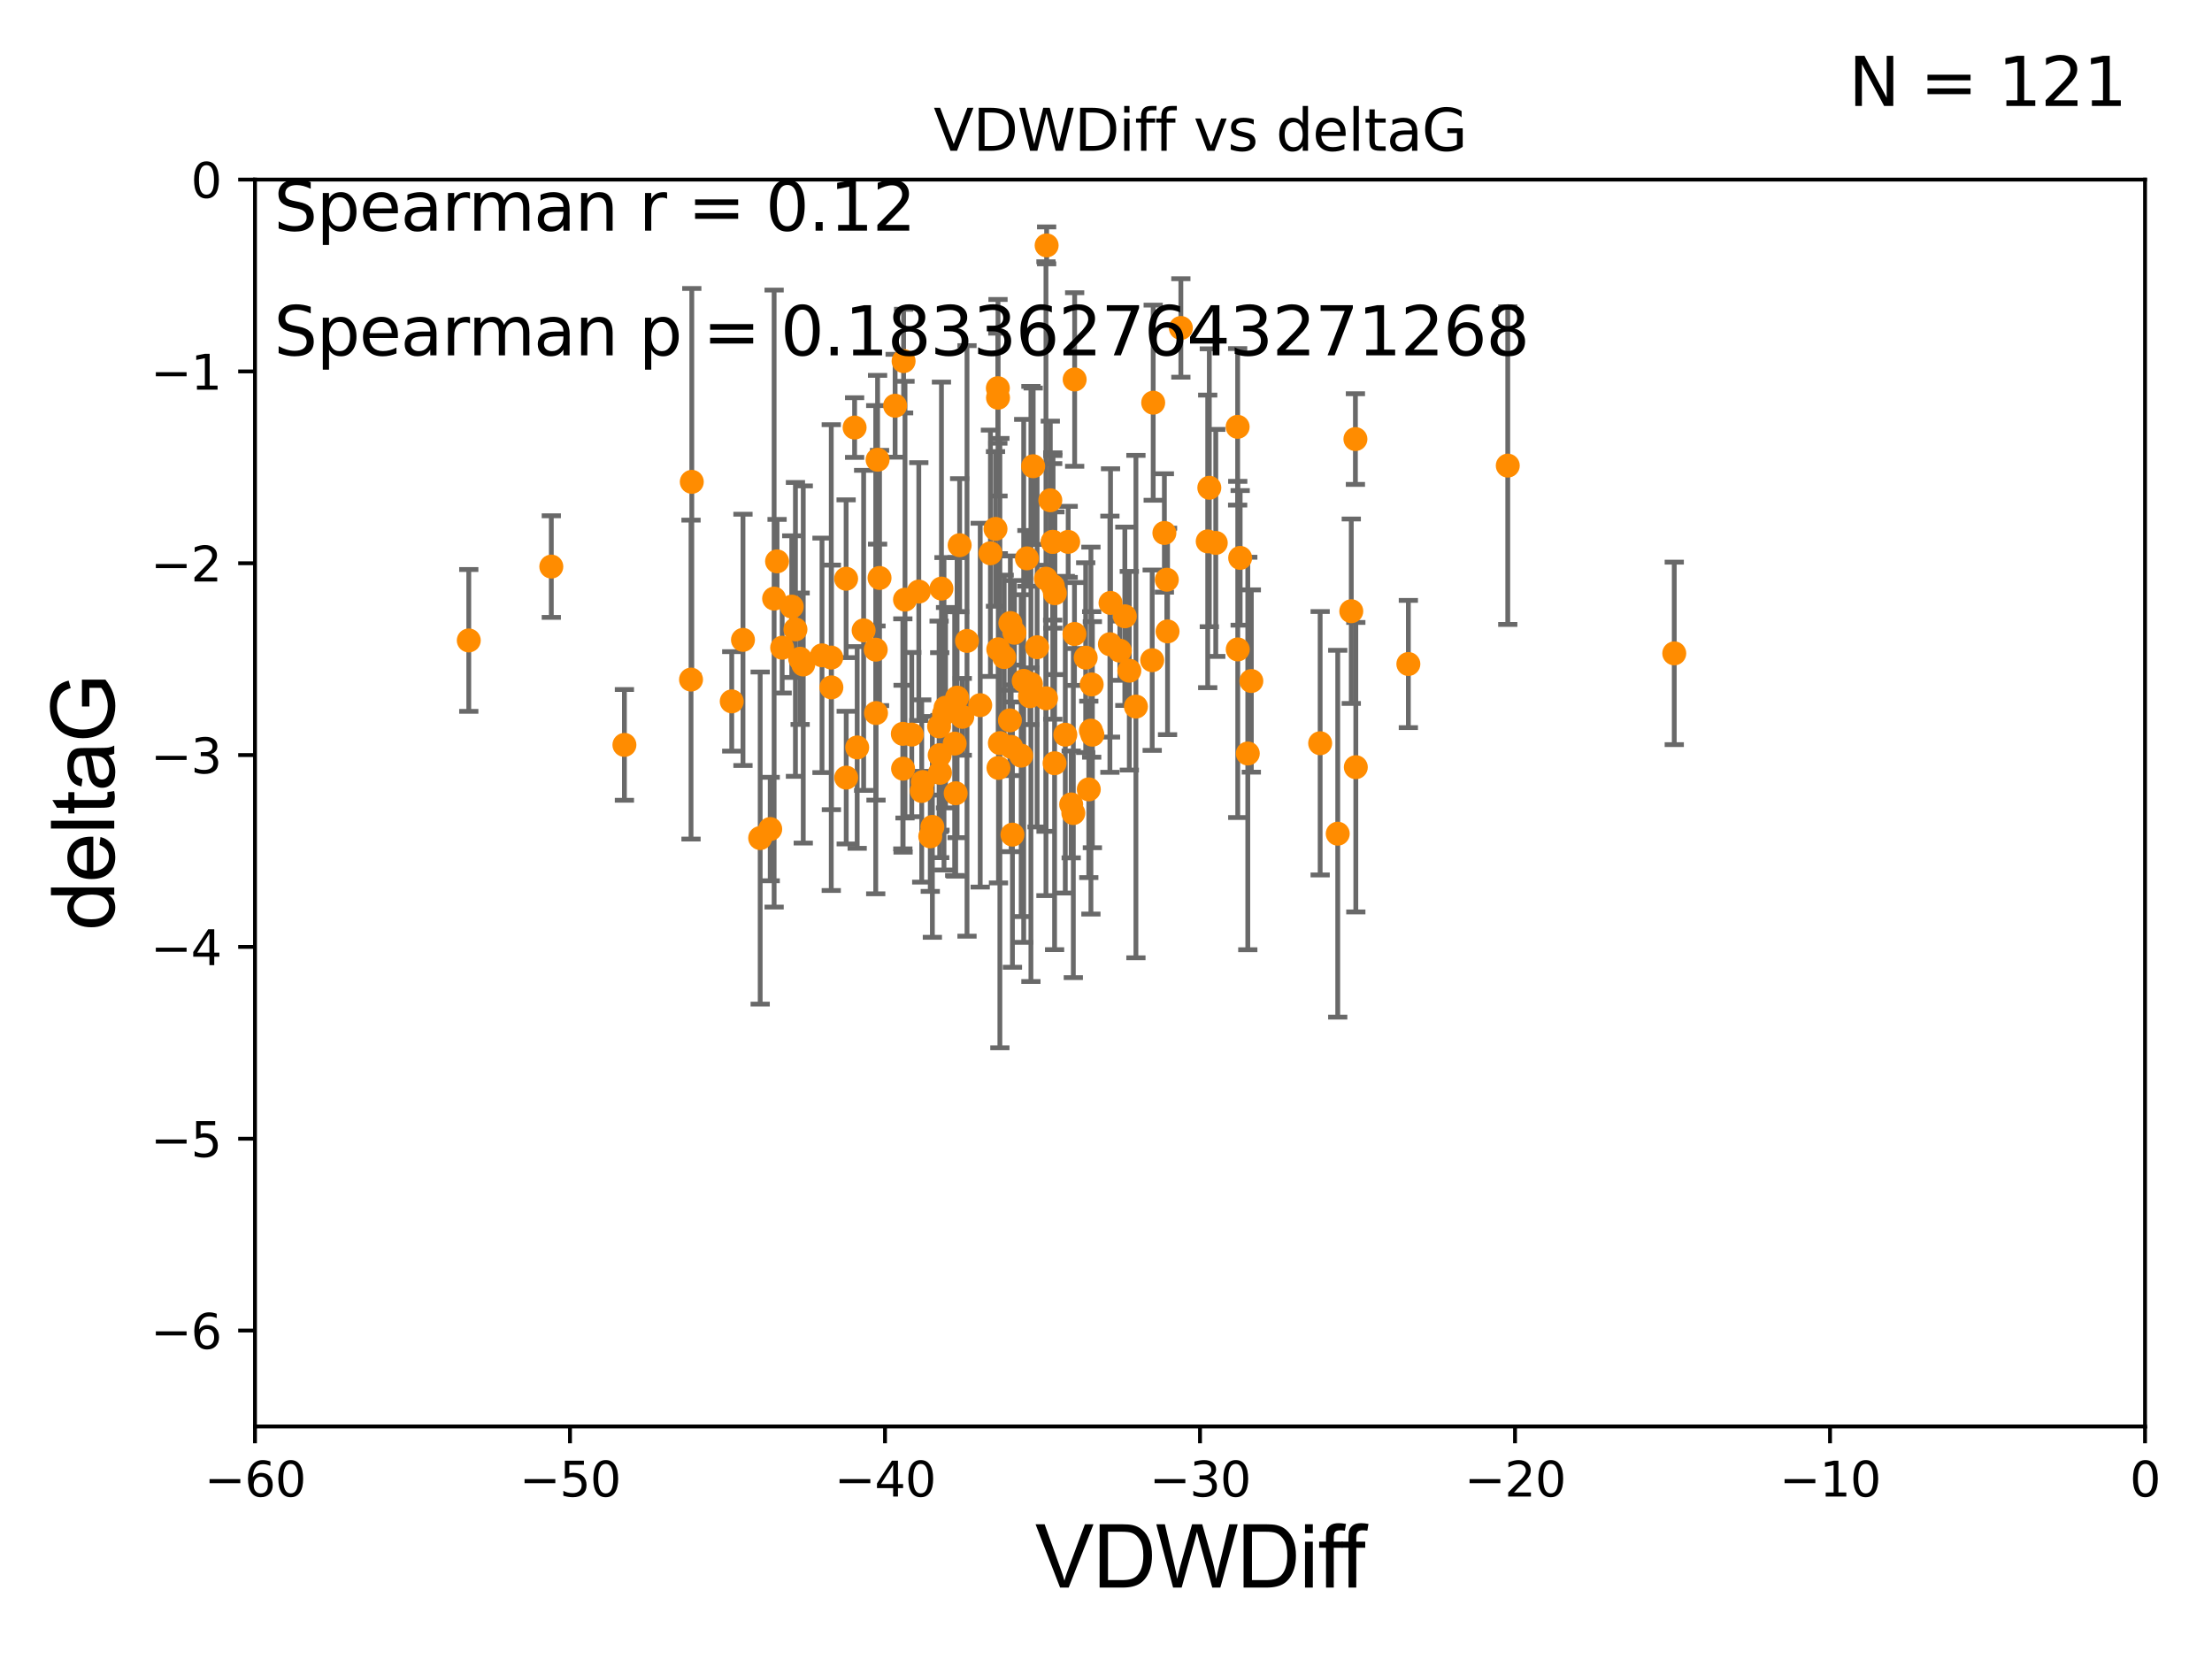 <?xml version="1.0" encoding="utf-8" standalone="no"?>
<!DOCTYPE svg PUBLIC "-//W3C//DTD SVG 1.1//EN"
  "http://www.w3.org/Graphics/SVG/1.1/DTD/svg11.dtd">
<svg xmlns:xlink="http://www.w3.org/1999/xlink" width="460.8pt" height="345.6pt" viewBox="0 0 460.8 345.6" xmlns="http://www.w3.org/2000/svg" version="1.1">
 <defs>
  <style type="text/css">*{stroke-linejoin: round; stroke-linecap: butt}</style>
 </defs>
 <g id="figure_1">
  <g id="patch_1">
   <path d="M 0 345.6 
L 460.8 345.6 
L 460.8 0 
L 0 0 
z
" style="fill: #ffffff"/>
  </g>
  <g id="axes_1">
   <g id="patch_2">
    <path d="M 53.12 297.16 
L 446.85 297.16 
L 446.85 37.411 
L 53.12 37.411 
z
" style="fill: #ffffff"/>
   </g>
   <g id="PathCollection_1">
    <defs>
     <path id="mce046b536d" d="M 0 1.118 
C 0.297 1.118 0.581 1 0.791 0.791 
C 1 0.581 1.118 0.297 1.118 0 
C 1.118 -0.297 1 -0.581 0.791 -0.791 
C 0.581 -1 0.297 -1.118 0 -1.118 
C -0.297 -1.118 -0.581 -1 -0.791 -0.791 
C -1 -0.581 -1.118 -0.297 -1.118 0 
C -1.118 0.297 -1 0.581 -0.791 0.791 
C -0.581 1 -0.297 1.118 0 1.118 
z
" style="stroke: #ff8c00"/>
    </defs>
    <g clip-path="url(#pa0c5fcaa7f)">
     <use xlink:href="#mce046b536d" x="171.238" y="136.519" style="fill: #ff8c00; stroke: #ff8c00"/>
     <use xlink:href="#mce046b536d" x="152.434" y="146.111" style="fill: #ff8c00; stroke: #ff8c00"/>
     <use xlink:href="#mce046b536d" x="160.451" y="172.706" style="fill: #ff8c00; stroke: #ff8c00"/>
     <use xlink:href="#mce046b536d" x="167.334" y="138.424" style="fill: #ff8c00; stroke: #ff8c00"/>
     <use xlink:href="#mce046b536d" x="162.94" y="134.929" style="fill: #ff8c00; stroke: #ff8c00"/>
     <use xlink:href="#mce046b536d" x="178.031" y="89.067" style="fill: #ff8c00; stroke: #ff8c00"/>
     <use xlink:href="#mce046b536d" x="164.937" y="126.37" style="fill: #ff8c00; stroke: #ff8c00"/>
     <use xlink:href="#mce046b536d" x="196.976" y="147.427" style="fill: #ff8c00; stroke: #ff8c00"/>
     <use xlink:href="#mce046b536d" x="165.706" y="131.116" style="fill: #ff8c00; stroke: #ff8c00"/>
     <use xlink:href="#mce046b536d" x="199.086" y="165.252" style="fill: #ff8c00; stroke: #ff8c00"/>
     <use xlink:href="#mce046b536d" x="176.261" y="120.562" style="fill: #ff8c00; stroke: #ff8c00"/>
     <use xlink:href="#mce046b536d" x="178.568" y="155.708" style="fill: #ff8c00; stroke: #ff8c00"/>
     <use xlink:href="#mce046b536d" x="154.776" y="133.294" style="fill: #ff8c00; stroke: #ff8c00"/>
     <use xlink:href="#mce046b536d" x="200.462" y="149.329" style="fill: #ff8c00; stroke: #ff8c00"/>
     <use xlink:href="#mce046b536d" x="213.255" y="141.838" style="fill: #ff8c00; stroke: #ff8c00"/>
     <use xlink:href="#mce046b536d" x="219.319" y="112.871" style="fill: #ff8c00; stroke: #ff8c00"/>
     <use xlink:href="#mce046b536d" x="204.198" y="146.899" style="fill: #ff8c00; stroke: #ff8c00"/>
     <use xlink:href="#mce046b536d" x="158.361" y="174.583" style="fill: #ff8c00; stroke: #ff8c00"/>
     <use xlink:href="#mce046b536d" x="219.292" y="112.881" style="fill: #ff8c00; stroke: #ff8c00"/>
     <use xlink:href="#mce046b536d" x="188.127" y="160.132" style="fill: #ff8c00; stroke: #ff8c00"/>
     <use xlink:href="#mce046b536d" x="192.012" y="164.775" style="fill: #ff8c00; stroke: #ff8c00"/>
     <use xlink:href="#mce046b536d" x="209.192" y="136.88" style="fill: #ff8c00; stroke: #ff8c00"/>
     <use xlink:href="#mce046b536d" x="199.914" y="113.576" style="fill: #ff8c00; stroke: #ff8c00"/>
     <use xlink:href="#mce046b536d" x="183.224" y="120.401" style="fill: #ff8c00; stroke: #ff8c00"/>
     <use xlink:href="#mce046b536d" x="219.754" y="123.584" style="fill: #ff8c00; stroke: #ff8c00"/>
     <use xlink:href="#mce046b536d" x="226.815" y="164.439" style="fill: #ff8c00; stroke: #ff8c00"/>
     <use xlink:href="#mce046b536d" x="176.282" y="161.994" style="fill: #ff8c00; stroke: #ff8c00"/>
     <use xlink:href="#mce046b536d" x="188.237" y="75.224" style="fill: #ff8c00; stroke: #ff8c00"/>
     <use xlink:href="#mce046b536d" x="240.023" y="137.532" style="fill: #ff8c00; stroke: #ff8c00"/>
     <use xlink:href="#mce046b536d" x="219.689" y="158.998" style="fill: #ff8c00; stroke: #ff8c00"/>
     <use xlink:href="#mce046b536d" x="231.213" y="134.202" style="fill: #ff8c00; stroke: #ff8c00"/>
     <use xlink:href="#mce046b536d" x="226.169" y="136.998" style="fill: #ff8c00; stroke: #ff8c00"/>
     <use xlink:href="#mce046b536d" x="227.418" y="142.581" style="fill: #ff8c00; stroke: #ff8c00"/>
     <use xlink:href="#mce046b536d" x="240.232" y="83.886" style="fill: #ff8c00; stroke: #ff8c00"/>
     <use xlink:href="#mce046b536d" x="223.872" y="79.055" style="fill: #ff8c00; stroke: #ff8c00"/>
     <use xlink:href="#mce046b536d" x="210.476" y="129.795" style="fill: #ff8c00; stroke: #ff8c00"/>
     <use xlink:href="#mce046b536d" x="195.756" y="157.308" style="fill: #ff8c00; stroke: #ff8c00"/>
     <use xlink:href="#mce046b536d" x="114.848" y="118.028" style="fill: #ff8c00; stroke: #ff8c00"/>
     <use xlink:href="#mce046b536d" x="144.113" y="100.376" style="fill: #ff8c00; stroke: #ff8c00"/>
     <use xlink:href="#mce046b536d" x="198.878" y="154.904" style="fill: #ff8c00; stroke: #ff8c00"/>
     <use xlink:href="#mce046b536d" x="173.168" y="136.983" style="fill: #ff8c00; stroke: #ff8c00"/>
     <use xlink:href="#mce046b536d" x="260.675" y="141.867" style="fill: #ff8c00; stroke: #ff8c00"/>
     <use xlink:href="#mce046b536d" x="207.903" y="82.854" style="fill: #ff8c00; stroke: #ff8c00"/>
     <use xlink:href="#mce046b536d" x="207.381" y="110.181" style="fill: #ff8c00; stroke: #ff8c00"/>
     <use xlink:href="#mce046b536d" x="182.818" y="95.772" style="fill: #ff8c00; stroke: #ff8c00"/>
     <use xlink:href="#mce046b536d" x="161.265" y="124.695" style="fill: #ff8c00; stroke: #ff8c00"/>
     <use xlink:href="#mce046b536d" x="161.877" y="116.941" style="fill: #ff8c00; stroke: #ff8c00"/>
     <use xlink:href="#mce046b536d" x="223.593" y="169.375" style="fill: #ff8c00; stroke: #ff8c00"/>
     <use xlink:href="#mce046b536d" x="193.793" y="174.226" style="fill: #ff8c00; stroke: #ff8c00"/>
     <use xlink:href="#mce046b536d" x="199.38" y="145.33" style="fill: #ff8c00; stroke: #ff8c00"/>
     <use xlink:href="#mce046b536d" x="242.563" y="111.027" style="fill: #ff8c00; stroke: #ff8c00"/>
     <use xlink:href="#mce046b536d" x="213.928" y="116.318" style="fill: #ff8c00; stroke: #ff8c00"/>
     <use xlink:href="#mce046b536d" x="212.73" y="157.416" style="fill: #ff8c00; stroke: #ff8c00"/>
     <use xlink:href="#mce046b536d" x="188.53" y="124.918" style="fill: #ff8c00; stroke: #ff8c00"/>
     <use xlink:href="#mce046b536d" x="251.589" y="112.78" style="fill: #ff8c00; stroke: #ff8c00"/>
     <use xlink:href="#mce046b536d" x="223.149" y="167.575" style="fill: #ff8c00; stroke: #ff8c00"/>
     <use xlink:href="#mce046b536d" x="218.798" y="104.217" style="fill: #ff8c00; stroke: #ff8c00"/>
     <use xlink:href="#mce046b536d" x="223.833" y="132.072" style="fill: #ff8c00; stroke: #ff8c00"/>
     <use xlink:href="#mce046b536d" x="179.912" y="131.316" style="fill: #ff8c00; stroke: #ff8c00"/>
     <use xlink:href="#mce046b536d" x="166.684" y="137.224" style="fill: #ff8c00; stroke: #ff8c00"/>
     <use xlink:href="#mce046b536d" x="192.228" y="162.908" style="fill: #ff8c00; stroke: #ff8c00"/>
     <use xlink:href="#mce046b536d" x="211.325" y="131.811" style="fill: #ff8c00; stroke: #ff8c00"/>
     <use xlink:href="#mce046b536d" x="196.652" y="148.692" style="fill: #ff8c00; stroke: #ff8c00"/>
     <use xlink:href="#mce046b536d" x="257.824" y="88.915" style="fill: #ff8c00; stroke: #ff8c00"/>
     <use xlink:href="#mce046b536d" x="207.87" y="80.863" style="fill: #ff8c00; stroke: #ff8c00"/>
     <use xlink:href="#mce046b536d" x="210.38" y="150.062" style="fill: #ff8c00; stroke: #ff8c00"/>
     <use xlink:href="#mce046b536d" x="243.07" y="120.765" style="fill: #ff8c00; stroke: #ff8c00"/>
     <use xlink:href="#mce046b536d" x="257.846" y="135.286" style="fill: #ff8c00; stroke: #ff8c00"/>
     <use xlink:href="#mce046b536d" x="293.387" y="138.324" style="fill: #ff8c00; stroke: #ff8c00"/>
     <use xlink:href="#mce046b536d" x="207.962" y="135.258" style="fill: #ff8c00; stroke: #ff8c00"/>
     <use xlink:href="#mce046b536d" x="143.954" y="141.569" style="fill: #ff8c00; stroke: #ff8c00"/>
     <use xlink:href="#mce046b536d" x="227.565" y="153.049" style="fill: #ff8c00; stroke: #ff8c00"/>
     <use xlink:href="#mce046b536d" x="201.445" y="133.512" style="fill: #ff8c00; stroke: #ff8c00"/>
     <use xlink:href="#mce046b536d" x="182.43" y="135.34" style="fill: #ff8c00; stroke: #ff8c00"/>
     <use xlink:href="#mce046b536d" x="208.001" y="159.969" style="fill: #ff8c00; stroke: #ff8c00"/>
     <use xlink:href="#mce046b536d" x="218.033" y="51.119" style="fill: #ff8c00; stroke: #ff8c00"/>
     <use xlink:href="#mce046b536d" x="195.812" y="160.989" style="fill: #ff8c00; stroke: #ff8c00"/>
     <use xlink:href="#mce046b536d" x="259.938" y="156.967" style="fill: #ff8c00; stroke: #ff8c00"/>
     <use xlink:href="#mce046b536d" x="196.122" y="122.615" style="fill: #ff8c00; stroke: #ff8c00"/>
     <use xlink:href="#mce046b536d" x="186.468" y="84.52" style="fill: #ff8c00; stroke: #ff8c00"/>
     <use xlink:href="#mce046b536d" x="282.442" y="159.821" style="fill: #ff8c00; stroke: #ff8c00"/>
     <use xlink:href="#mce046b536d" x="195.633" y="151.313" style="fill: #ff8c00; stroke: #ff8c00"/>
     <use xlink:href="#mce046b536d" x="214.759" y="142.476" style="fill: #ff8c00; stroke: #ff8c00"/>
     <use xlink:href="#mce046b536d" x="191.405" y="123.237" style="fill: #ff8c00; stroke: #ff8c00"/>
     <use xlink:href="#mce046b536d" x="275.013" y="154.83" style="fill: #ff8c00; stroke: #ff8c00"/>
     <use xlink:href="#mce046b536d" x="97.656" y="133.415" style="fill: #ff8c00; stroke: #ff8c00"/>
     <use xlink:href="#mce046b536d" x="130.077" y="155.175" style="fill: #ff8c00; stroke: #ff8c00"/>
     <use xlink:href="#mce046b536d" x="348.779" y="136.109" style="fill: #ff8c00; stroke: #ff8c00"/>
     <use xlink:href="#mce046b536d" x="215.23" y="97.125" style="fill: #ff8c00; stroke: #ff8c00"/>
     <use xlink:href="#mce046b536d" x="233.282" y="135.546" style="fill: #ff8c00; stroke: #ff8c00"/>
     <use xlink:href="#mce046b536d" x="245.995" y="68.322" style="fill: #ff8c00; stroke: #ff8c00"/>
     <use xlink:href="#mce046b536d" x="243.222" y="131.534" style="fill: #ff8c00; stroke: #ff8c00"/>
     <use xlink:href="#mce046b536d" x="567.946" y="141.361" style="fill: #ff8c00; stroke: #ff8c00"/>
     <use xlink:href="#mce046b536d" x="253.266" y="113.099" style="fill: #ff8c00; stroke: #ff8c00"/>
     <use xlink:href="#mce046b536d" x="236.634" y="147.195" style="fill: #ff8c00; stroke: #ff8c00"/>
     <use xlink:href="#mce046b536d" x="214.56" y="145.037" style="fill: #ff8c00; stroke: #ff8c00"/>
     <use xlink:href="#mce046b536d" x="216.051" y="134.831" style="fill: #ff8c00; stroke: #ff8c00"/>
     <use xlink:href="#mce046b536d" x="217.907" y="145.463" style="fill: #ff8c00; stroke: #ff8c00"/>
     <use xlink:href="#mce046b536d" x="182.488" y="148.541" style="fill: #ff8c00; stroke: #ff8c00"/>
     <use xlink:href="#mce046b536d" x="194.231" y="172.256" style="fill: #ff8c00; stroke: #ff8c00"/>
     <use xlink:href="#mce046b536d" x="210.643" y="155.598" style="fill: #ff8c00; stroke: #ff8c00"/>
     <use xlink:href="#mce046b536d" x="282.358" y="91.467" style="fill: #ff8c00; stroke: #ff8c00"/>
     <use xlink:href="#mce046b536d" x="258.35" y="116.218" style="fill: #ff8c00; stroke: #ff8c00"/>
     <use xlink:href="#mce046b536d" x="210.911" y="173.87" style="fill: #ff8c00; stroke: #ff8c00"/>
     <use xlink:href="#mce046b536d" x="278.675" y="173.674" style="fill: #ff8c00; stroke: #ff8c00"/>
     <use xlink:href="#mce046b536d" x="189.937" y="153.029" style="fill: #ff8c00; stroke: #ff8c00"/>
     <use xlink:href="#mce046b536d" x="227.259" y="152.196" style="fill: #ff8c00; stroke: #ff8c00"/>
     <use xlink:href="#mce046b536d" x="173.193" y="143.195" style="fill: #ff8c00; stroke: #ff8c00"/>
     <use xlink:href="#mce046b536d" x="235.256" y="139.721" style="fill: #ff8c00; stroke: #ff8c00"/>
     <use xlink:href="#mce046b536d" x="281.496" y="127.328" style="fill: #ff8c00; stroke: #ff8c00"/>
     <use xlink:href="#mce046b536d" x="221.92" y="153.047" style="fill: #ff8c00; stroke: #ff8c00"/>
     <use xlink:href="#mce046b536d" x="234.324" y="128.383" style="fill: #ff8c00; stroke: #ff8c00"/>
     <use xlink:href="#mce046b536d" x="222.52" y="112.88" style="fill: #ff8c00; stroke: #ff8c00"/>
     <use xlink:href="#mce046b536d" x="188.076" y="152.871" style="fill: #ff8c00; stroke: #ff8c00"/>
     <use xlink:href="#mce046b536d" x="314.096" y="96.994" style="fill: #ff8c00; stroke: #ff8c00"/>
     <use xlink:href="#mce046b536d" x="217.892" y="120.553" style="fill: #ff8c00; stroke: #ff8c00"/>
     <use xlink:href="#mce046b536d" x="251.923" y="101.61" style="fill: #ff8c00; stroke: #ff8c00"/>
     <use xlink:href="#mce046b536d" x="219.319" y="122.075" style="fill: #ff8c00; stroke: #ff8c00"/>
     <use xlink:href="#mce046b536d" x="206.325" y="115.256" style="fill: #ff8c00; stroke: #ff8c00"/>
     <use xlink:href="#mce046b536d" x="231.344" y="125.599" style="fill: #ff8c00; stroke: #ff8c00"/>
     <use xlink:href="#mce046b536d" x="208.294" y="154.801" style="fill: #ff8c00; stroke: #ff8c00"/>
    </g>
   </g>
   <g id="matplotlib.axis_1">
    <g id="xtick_1">
     <g id="line2d_1">
      <defs>
       <path id="m26635766e4" d="M 0 0 
L 0 3.5 
" style="stroke: #000000; stroke-width: 0.8"/>
      </defs>
      <g>
       <use xlink:href="#m26635766e4" x="53.12" y="297.16" style="stroke: #000000; stroke-width: 0.8"/>
      </g>
     </g>
     <g id="text_1">
      <!-- −60 -->
      <g transform="translate(42.568 311.758)scale(0.1 -0.1)">
       <defs>
        <path id="DejaVuSans-2212" d="M 678 2272 
L 4684 2272 
L 4684 1741 
L 678 1741 
L 678 2272 
z
" transform="scale(0.016)"/>
        <path id="DejaVuSans-36" d="M 2113 2584 
Q 1688 2584 1439 2293 
Q 1191 2003 1191 1497 
Q 1191 994 1439 701 
Q 1688 409 2113 409 
Q 2538 409 2786 701 
Q 3034 994 3034 1497 
Q 3034 2003 2786 2293 
Q 2538 2584 2113 2584 
z
M 3366 4563 
L 3366 3988 
Q 3128 4100 2886 4159 
Q 2644 4219 2406 4219 
Q 1781 4219 1451 3797 
Q 1122 3375 1075 2522 
Q 1259 2794 1537 2939 
Q 1816 3084 2150 3084 
Q 2853 3084 3261 2657 
Q 3669 2231 3669 1497 
Q 3669 778 3244 343 
Q 2819 -91 2113 -91 
Q 1303 -91 875 529 
Q 447 1150 447 2328 
Q 447 3434 972 4092 
Q 1497 4750 2381 4750 
Q 2619 4750 2861 4703 
Q 3103 4656 3366 4563 
z
" transform="scale(0.016)"/>
        <path id="DejaVuSans-30" d="M 2034 4250 
Q 1547 4250 1301 3770 
Q 1056 3291 1056 2328 
Q 1056 1369 1301 889 
Q 1547 409 2034 409 
Q 2525 409 2770 889 
Q 3016 1369 3016 2328 
Q 3016 3291 2770 3770 
Q 2525 4250 2034 4250 
z
M 2034 4750 
Q 2819 4750 3233 4129 
Q 3647 3509 3647 2328 
Q 3647 1150 3233 529 
Q 2819 -91 2034 -91 
Q 1250 -91 836 529 
Q 422 1150 422 2328 
Q 422 3509 836 4129 
Q 1250 4750 2034 4750 
z
" transform="scale(0.016)"/>
       </defs>
       <use xlink:href="#DejaVuSans-2212"/>
       <use xlink:href="#DejaVuSans-36" x="83.789"/>
       <use xlink:href="#DejaVuSans-30" x="147.412"/>
      </g>
     </g>
    </g>
    <g id="xtick_2">
     <g id="line2d_2">
      <g>
       <use xlink:href="#m26635766e4" x="118.742" y="297.16" style="stroke: #000000; stroke-width: 0.8"/>
      </g>
     </g>
     <g id="text_2">
      <!-- −50 -->
      <g transform="translate(108.189 311.758)scale(0.1 -0.1)">
       <defs>
        <path id="DejaVuSans-35" d="M 691 4666 
L 3169 4666 
L 3169 4134 
L 1269 4134 
L 1269 2991 
Q 1406 3038 1543 3061 
Q 1681 3084 1819 3084 
Q 2600 3084 3056 2656 
Q 3513 2228 3513 1497 
Q 3513 744 3044 326 
Q 2575 -91 1722 -91 
Q 1428 -91 1123 -41 
Q 819 9 494 109 
L 494 744 
Q 775 591 1075 516 
Q 1375 441 1709 441 
Q 2250 441 2565 725 
Q 2881 1009 2881 1497 
Q 2881 1984 2565 2268 
Q 2250 2553 1709 2553 
Q 1456 2553 1204 2497 
Q 953 2441 691 2322 
L 691 4666 
z
" transform="scale(0.016)"/>
       </defs>
       <use xlink:href="#DejaVuSans-2212"/>
       <use xlink:href="#DejaVuSans-35" x="83.789"/>
       <use xlink:href="#DejaVuSans-30" x="147.412"/>
      </g>
     </g>
    </g>
    <g id="xtick_3">
     <g id="line2d_3">
      <g>
       <use xlink:href="#m26635766e4" x="184.363" y="297.16" style="stroke: #000000; stroke-width: 0.8"/>
      </g>
     </g>
     <g id="text_3">
      <!-- −40 -->
      <g transform="translate(173.811 311.758)scale(0.1 -0.1)">
       <defs>
        <path id="DejaVuSans-34" d="M 2419 4116 
L 825 1625 
L 2419 1625 
L 2419 4116 
z
M 2253 4666 
L 3047 4666 
L 3047 1625 
L 3713 1625 
L 3713 1100 
L 3047 1100 
L 3047 0 
L 2419 0 
L 2419 1100 
L 313 1100 
L 313 1709 
L 2253 4666 
z
" transform="scale(0.016)"/>
       </defs>
       <use xlink:href="#DejaVuSans-2212"/>
       <use xlink:href="#DejaVuSans-34" x="83.789"/>
       <use xlink:href="#DejaVuSans-30" x="147.412"/>
      </g>
     </g>
    </g>
    <g id="xtick_4">
     <g id="line2d_4">
      <g>
       <use xlink:href="#m26635766e4" x="249.985" y="297.16" style="stroke: #000000; stroke-width: 0.8"/>
      </g>
     </g>
     <g id="text_4">
      <!-- −30 -->
      <g transform="translate(239.433 311.758)scale(0.1 -0.1)">
       <defs>
        <path id="DejaVuSans-33" d="M 2597 2516 
Q 3050 2419 3304 2112 
Q 3559 1806 3559 1356 
Q 3559 666 3084 287 
Q 2609 -91 1734 -91 
Q 1441 -91 1130 -33 
Q 819 25 488 141 
L 488 750 
Q 750 597 1062 519 
Q 1375 441 1716 441 
Q 2309 441 2620 675 
Q 2931 909 2931 1356 
Q 2931 1769 2642 2001 
Q 2353 2234 1838 2234 
L 1294 2234 
L 1294 2753 
L 1863 2753 
Q 2328 2753 2575 2939 
Q 2822 3125 2822 3475 
Q 2822 3834 2567 4026 
Q 2313 4219 1838 4219 
Q 1578 4219 1281 4162 
Q 984 4106 628 3988 
L 628 4550 
Q 988 4650 1302 4700 
Q 1616 4750 1894 4750 
Q 2613 4750 3031 4423 
Q 3450 4097 3450 3541 
Q 3450 3153 3228 2886 
Q 3006 2619 2597 2516 
z
" transform="scale(0.016)"/>
       </defs>
       <use xlink:href="#DejaVuSans-2212"/>
       <use xlink:href="#DejaVuSans-33" x="83.789"/>
       <use xlink:href="#DejaVuSans-30" x="147.412"/>
      </g>
     </g>
    </g>
    <g id="xtick_5">
     <g id="line2d_5">
      <g>
       <use xlink:href="#m26635766e4" x="315.607" y="297.16" style="stroke: #000000; stroke-width: 0.8"/>
      </g>
     </g>
     <g id="text_5">
      <!-- −20 -->
      <g transform="translate(305.054 311.758)scale(0.1 -0.1)">
       <defs>
        <path id="DejaVuSans-32" d="M 1228 531 
L 3431 531 
L 3431 0 
L 469 0 
L 469 531 
Q 828 903 1448 1529 
Q 2069 2156 2228 2338 
Q 2531 2678 2651 2914 
Q 2772 3150 2772 3378 
Q 2772 3750 2511 3984 
Q 2250 4219 1831 4219 
Q 1534 4219 1204 4116 
Q 875 4013 500 3803 
L 500 4441 
Q 881 4594 1212 4672 
Q 1544 4750 1819 4750 
Q 2544 4750 2975 4387 
Q 3406 4025 3406 3419 
Q 3406 3131 3298 2873 
Q 3191 2616 2906 2266 
Q 2828 2175 2409 1742 
Q 1991 1309 1228 531 
z
" transform="scale(0.016)"/>
       </defs>
       <use xlink:href="#DejaVuSans-2212"/>
       <use xlink:href="#DejaVuSans-32" x="83.789"/>
       <use xlink:href="#DejaVuSans-30" x="147.412"/>
      </g>
     </g>
    </g>
    <g id="xtick_6">
     <g id="line2d_6">
      <g>
       <use xlink:href="#m26635766e4" x="381.228" y="297.16" style="stroke: #000000; stroke-width: 0.8"/>
      </g>
     </g>
     <g id="text_6">
      <!-- −10 -->
      <g transform="translate(370.676 311.758)scale(0.1 -0.1)">
       <defs>
        <path id="DejaVuSans-31" d="M 794 531 
L 1825 531 
L 1825 4091 
L 703 3866 
L 703 4441 
L 1819 4666 
L 2450 4666 
L 2450 531 
L 3481 531 
L 3481 0 
L 794 0 
L 794 531 
z
" transform="scale(0.016)"/>
       </defs>
       <use xlink:href="#DejaVuSans-2212"/>
       <use xlink:href="#DejaVuSans-31" x="83.789"/>
       <use xlink:href="#DejaVuSans-30" x="147.412"/>
      </g>
     </g>
    </g>
    <g id="xtick_7">
     <g id="line2d_7">
      <g>
       <use xlink:href="#m26635766e4" x="446.85" y="297.16" style="stroke: #000000; stroke-width: 0.8"/>
      </g>
     </g>
     <g id="text_7">
      <!-- 0 -->
      <g transform="translate(443.669 311.758)scale(0.1 -0.1)">
       <use xlink:href="#DejaVuSans-30"/>
      </g>
     </g>
    </g>
    <g id="text_8">
     <!-- VDWDiff -->
     <g transform="translate(215.644 330.722)scale(0.18 -0.18)">
      <defs>
       <path id="ArialMT-56" d="M 1803 0 
L 28 4581 
L 684 4581 
L 1875 1253 
Q 2019 853 2116 503 
Q 2222 878 2363 1253 
L 3600 4581 
L 4219 4581 
L 2425 0 
L 1803 0 
z
" transform="scale(0.016)"/>
       <path id="ArialMT-44" d="M 494 0 
L 494 4581 
L 2072 4581 
Q 2606 4581 2888 4516 
Q 3281 4425 3559 4188 
Q 3922 3881 4101 3404 
Q 4281 2928 4281 2316 
Q 4281 1794 4159 1391 
Q 4038 988 3847 723 
Q 3656 459 3429 307 
Q 3203 156 2883 78 
Q 2563 0 2147 0 
L 494 0 
z
M 1100 541 
L 2078 541 
Q 2531 541 2789 625 
Q 3047 709 3200 863 
Q 3416 1078 3536 1442 
Q 3656 1806 3656 2325 
Q 3656 3044 3420 3430 
Q 3184 3816 2847 3947 
Q 2603 4041 2063 4041 
L 1100 4041 
L 1100 541 
z
" transform="scale(0.016)"/>
       <path id="ArialMT-57" d="M 1294 0 
L 78 4581 
L 700 4581 
L 1397 1578 
Q 1509 1106 1591 641 
Q 1766 1375 1797 1488 
L 2669 4581 
L 3400 4581 
L 4056 2263 
Q 4303 1400 4413 641 
Q 4500 1075 4641 1638 
L 5359 4581 
L 5969 4581 
L 4713 0 
L 4128 0 
L 3163 3491 
Q 3041 3928 3019 4028 
Q 2947 3713 2884 3491 
L 1913 0 
L 1294 0 
z
" transform="scale(0.016)"/>
       <path id="ArialMT-69" d="M 425 3934 
L 425 4581 
L 988 4581 
L 988 3934 
L 425 3934 
z
M 425 0 
L 425 3319 
L 988 3319 
L 988 0 
L 425 0 
z
" transform="scale(0.016)"/>
       <path id="ArialMT-66" d="M 556 0 
L 556 2881 
L 59 2881 
L 59 3319 
L 556 3319 
L 556 3672 
Q 556 4006 616 4169 
Q 697 4388 901 4523 
Q 1106 4659 1475 4659 
Q 1713 4659 2000 4603 
L 1916 4113 
Q 1741 4144 1584 4144 
Q 1328 4144 1222 4034 
Q 1116 3925 1116 3625 
L 1116 3319 
L 1763 3319 
L 1763 2881 
L 1116 2881 
L 1116 0 
L 556 0 
z
" transform="scale(0.016)"/>
      </defs>
      <use xlink:href="#ArialMT-56"/>
      <use xlink:href="#ArialMT-44" x="66.699"/>
      <use xlink:href="#ArialMT-57" x="138.916"/>
      <use xlink:href="#ArialMT-44" x="233.301"/>
      <use xlink:href="#ArialMT-69" x="305.518"/>
      <use xlink:href="#ArialMT-66" x="327.734"/>
      <use xlink:href="#ArialMT-66" x="353.768"/>
     </g>
    </g>
   </g>
   <g id="matplotlib.axis_2">
    <g id="ytick_1">
     <g id="line2d_8">
      <defs>
       <path id="mce3489b9d2" d="M 0 0 
L -3.5 0 
" style="stroke: #000000; stroke-width: 0.8"/>
      </defs>
      <g>
       <use xlink:href="#mce3489b9d2" x="53.12" y="277.179" style="stroke: #000000; stroke-width: 0.8"/>
      </g>
     </g>
     <g id="text_9">
      <!-- −6 -->
      <g transform="translate(31.378 280.979)scale(0.1 -0.1)">
       <use xlink:href="#DejaVuSans-2212"/>
       <use xlink:href="#DejaVuSans-36" x="83.789"/>
      </g>
     </g>
    </g>
    <g id="ytick_2">
     <g id="line2d_9">
      <g>
       <use xlink:href="#mce3489b9d2" x="53.12" y="237.218" style="stroke: #000000; stroke-width: 0.8"/>
      </g>
     </g>
     <g id="text_10">
      <!-- −5 -->
      <g transform="translate(31.378 241.017)scale(0.1 -0.1)">
       <use xlink:href="#DejaVuSans-2212"/>
       <use xlink:href="#DejaVuSans-35" x="83.789"/>
      </g>
     </g>
    </g>
    <g id="ytick_3">
     <g id="line2d_10">
      <g>
       <use xlink:href="#mce3489b9d2" x="53.12" y="197.257" style="stroke: #000000; stroke-width: 0.8"/>
      </g>
     </g>
     <g id="text_11">
      <!-- −4 -->
      <g transform="translate(31.378 201.056)scale(0.1 -0.1)">
       <use xlink:href="#DejaVuSans-2212"/>
       <use xlink:href="#DejaVuSans-34" x="83.789"/>
      </g>
     </g>
    </g>
    <g id="ytick_4">
     <g id="line2d_11">
      <g>
       <use xlink:href="#mce3489b9d2" x="53.12" y="157.295" style="stroke: #000000; stroke-width: 0.8"/>
      </g>
     </g>
     <g id="text_12">
      <!-- −3 -->
      <g transform="translate(31.378 161.094)scale(0.1 -0.1)">
       <use xlink:href="#DejaVuSans-2212"/>
       <use xlink:href="#DejaVuSans-33" x="83.789"/>
      </g>
     </g>
    </g>
    <g id="ytick_5">
     <g id="line2d_12">
      <g>
       <use xlink:href="#mce3489b9d2" x="53.12" y="117.334" style="stroke: #000000; stroke-width: 0.8"/>
      </g>
     </g>
     <g id="text_13">
      <!-- −2 -->
      <g transform="translate(31.378 121.133)scale(0.1 -0.1)">
       <use xlink:href="#DejaVuSans-2212"/>
       <use xlink:href="#DejaVuSans-32" x="83.789"/>
      </g>
     </g>
    </g>
    <g id="ytick_6">
     <g id="line2d_13">
      <g>
       <use xlink:href="#mce3489b9d2" x="53.12" y="77.373" style="stroke: #000000; stroke-width: 0.8"/>
      </g>
     </g>
     <g id="text_14">
      <!-- −1 -->
      <g transform="translate(31.378 81.172)scale(0.1 -0.1)">
       <use xlink:href="#DejaVuSans-2212"/>
       <use xlink:href="#DejaVuSans-31" x="83.789"/>
      </g>
     </g>
    </g>
    <g id="ytick_7">
     <g id="line2d_14">
      <g>
       <use xlink:href="#mce3489b9d2" x="53.12" y="37.411" style="stroke: #000000; stroke-width: 0.8"/>
      </g>
     </g>
     <g id="text_15">
      <!-- 0 -->
      <g transform="translate(39.758 41.21)scale(0.1 -0.1)">
       <use xlink:href="#DejaVuSans-30"/>
      </g>
     </g>
    </g>
    <g id="text_16">
     <!-- deltaG -->
     <g transform="translate(23.8 193.8)rotate(-90)scale(0.18 -0.18)">
      <defs>
       <path id="ArialMT-64" d="M 2575 0 
L 2575 419 
Q 2259 -75 1647 -75 
Q 1250 -75 917 144 
Q 584 363 401 755 
Q 219 1147 219 1656 
Q 219 2153 384 2558 
Q 550 2963 881 3178 
Q 1213 3394 1622 3394 
Q 1922 3394 2156 3267 
Q 2391 3141 2538 2938 
L 2538 4581 
L 3097 4581 
L 3097 0 
L 2575 0 
z
M 797 1656 
Q 797 1019 1065 703 
Q 1334 388 1700 388 
Q 2069 388 2326 689 
Q 2584 991 2584 1609 
Q 2584 2291 2321 2609 
Q 2059 2928 1675 2928 
Q 1300 2928 1048 2622 
Q 797 2316 797 1656 
z
" transform="scale(0.016)"/>
       <path id="ArialMT-65" d="M 2694 1069 
L 3275 997 
Q 3138 488 2766 206 
Q 2394 -75 1816 -75 
Q 1088 -75 661 373 
Q 234 822 234 1631 
Q 234 2469 665 2931 
Q 1097 3394 1784 3394 
Q 2450 3394 2872 2941 
Q 3294 2488 3294 1666 
Q 3294 1616 3291 1516 
L 816 1516 
Q 847 969 1125 678 
Q 1403 388 1819 388 
Q 2128 388 2347 550 
Q 2566 713 2694 1069 
z
M 847 1978 
L 2700 1978 
Q 2663 2397 2488 2606 
Q 2219 2931 1791 2931 
Q 1403 2931 1139 2672 
Q 875 2413 847 1978 
z
" transform="scale(0.016)"/>
       <path id="ArialMT-6c" d="M 409 0 
L 409 4581 
L 972 4581 
L 972 0 
L 409 0 
z
" transform="scale(0.016)"/>
       <path id="ArialMT-74" d="M 1650 503 
L 1731 6 
Q 1494 -44 1306 -44 
Q 1000 -44 831 53 
Q 663 150 594 308 
Q 525 466 525 972 
L 525 2881 
L 113 2881 
L 113 3319 
L 525 3319 
L 525 4141 
L 1084 4478 
L 1084 3319 
L 1650 3319 
L 1650 2881 
L 1084 2881 
L 1084 941 
Q 1084 700 1114 631 
Q 1144 563 1211 522 
Q 1278 481 1403 481 
Q 1497 481 1650 503 
z
" transform="scale(0.016)"/>
       <path id="ArialMT-61" d="M 2588 409 
Q 2275 144 1986 34 
Q 1697 -75 1366 -75 
Q 819 -75 525 192 
Q 231 459 231 875 
Q 231 1119 342 1320 
Q 453 1522 633 1644 
Q 813 1766 1038 1828 
Q 1203 1872 1538 1913 
Q 2219 1994 2541 2106 
Q 2544 2222 2544 2253 
Q 2544 2597 2384 2738 
Q 2169 2928 1744 2928 
Q 1347 2928 1158 2789 
Q 969 2650 878 2297 
L 328 2372 
Q 403 2725 575 2942 
Q 747 3159 1072 3276 
Q 1397 3394 1825 3394 
Q 2250 3394 2515 3294 
Q 2781 3194 2906 3042 
Q 3031 2891 3081 2659 
Q 3109 2516 3109 2141 
L 3109 1391 
Q 3109 606 3145 398 
Q 3181 191 3288 0 
L 2700 0 
Q 2613 175 2588 409 
z
M 2541 1666 
Q 2234 1541 1622 1453 
Q 1275 1403 1131 1340 
Q 988 1278 909 1158 
Q 831 1038 831 891 
Q 831 666 1001 516 
Q 1172 366 1500 366 
Q 1825 366 2078 508 
Q 2331 650 2450 897 
Q 2541 1088 2541 1459 
L 2541 1666 
z
" transform="scale(0.016)"/>
       <path id="ArialMT-47" d="M 2638 1797 
L 2638 2334 
L 4578 2338 
L 4578 638 
Q 4131 281 3656 101 
Q 3181 -78 2681 -78 
Q 2006 -78 1454 211 
Q 903 500 622 1047 
Q 341 1594 341 2269 
Q 341 2938 620 3517 
Q 900 4097 1425 4378 
Q 1950 4659 2634 4659 
Q 3131 4659 3532 4498 
Q 3934 4338 4162 4050 
Q 4391 3763 4509 3300 
L 3963 3150 
Q 3859 3500 3706 3700 
Q 3553 3900 3268 4020 
Q 2984 4141 2638 4141 
Q 2222 4141 1919 4014 
Q 1616 3888 1430 3681 
Q 1244 3475 1141 3228 
Q 966 2803 966 2306 
Q 966 1694 1177 1281 
Q 1388 869 1791 669 
Q 2194 469 2647 469 
Q 3041 469 3416 620 
Q 3791 772 3984 944 
L 3984 1797 
L 2638 1797 
z
" transform="scale(0.016)"/>
      </defs>
      <use xlink:href="#ArialMT-64"/>
      <use xlink:href="#ArialMT-65" x="55.615"/>
      <use xlink:href="#ArialMT-6c" x="111.23"/>
      <use xlink:href="#ArialMT-74" x="133.447"/>
      <use xlink:href="#ArialMT-61" x="161.23"/>
      <use xlink:href="#ArialMT-47" x="216.846"/>
     </g>
    </g>
   </g>
   <g id="LineCollection_1">
    <path d="M 171.238 160.94 
L 171.238 112.098 
" clip-path="url(#pa0c5fcaa7f)" style="fill: none; stroke: #696969"/>
    <path d="M 152.434 156.468 
L 152.434 135.755 
" clip-path="url(#pa0c5fcaa7f)" style="fill: none; stroke: #696969"/>
    <path d="M 160.451 183.483 
L 160.451 161.928 
" clip-path="url(#pa0c5fcaa7f)" style="fill: none; stroke: #696969"/>
    <path d="M 167.334 175.63 
L 167.334 101.218 
" clip-path="url(#pa0c5fcaa7f)" style="fill: none; stroke: #696969"/>
    <path d="M 162.94 144.369 
L 162.94 125.489 
" clip-path="url(#pa0c5fcaa7f)" style="fill: none; stroke: #696969"/>
    <path d="M 178.031 95.281 
L 178.031 82.853 
" clip-path="url(#pa0c5fcaa7f)" style="fill: none; stroke: #696969"/>
    <path d="M 164.937 141.119 
L 164.937 111.62 
" clip-path="url(#pa0c5fcaa7f)" style="fill: none; stroke: #696969"/>
    <path d="M 196.976 168.299 
L 196.976 126.555 
" clip-path="url(#pa0c5fcaa7f)" style="fill: none; stroke: #696969"/>
    <path d="M 165.706 161.723 
L 165.706 100.509 
" clip-path="url(#pa0c5fcaa7f)" style="fill: none; stroke: #696969"/>
    <path d="M 199.086 182.514 
L 199.086 147.99 
" clip-path="url(#pa0c5fcaa7f)" style="fill: none; stroke: #696969"/>
    <path d="M 176.261 136.994 
L 176.261 104.129 
" clip-path="url(#pa0c5fcaa7f)" style="fill: none; stroke: #696969"/>
    <path d="M 178.568 176.718 
L 178.568 134.698 
" clip-path="url(#pa0c5fcaa7f)" style="fill: none; stroke: #696969"/>
    <path d="M 154.776 159.464 
L 154.776 107.124 
" clip-path="url(#pa0c5fcaa7f)" style="fill: none; stroke: #696969"/>
    <path d="M 200.462 157.329 
L 200.462 141.329 
" clip-path="url(#pa0c5fcaa7f)" style="fill: none; stroke: #696969"/>
    <path d="M 213.255 196.306 
L 213.255 87.369 
" clip-path="url(#pa0c5fcaa7f)" style="fill: none; stroke: #696969"/>
    <path d="M 219.319 130.855 
L 219.319 94.888 
" clip-path="url(#pa0c5fcaa7f)" style="fill: none; stroke: #696969"/>
    <path d="M 204.198 184.794 
L 204.198 109.004 
" clip-path="url(#pa0c5fcaa7f)" style="fill: none; stroke: #696969"/>
    <path d="M 158.361 209.176 
L 158.361 139.99 
" clip-path="url(#pa0c5fcaa7f)" style="fill: none; stroke: #696969"/>
    <path d="M 219.292 129.182 
L 219.292 96.58 
" clip-path="url(#pa0c5fcaa7f)" style="fill: none; stroke: #696969"/>
    <path d="M 188.127 177.511 
L 188.127 142.752 
" clip-path="url(#pa0c5fcaa7f)" style="fill: none; stroke: #696969"/>
    <path d="M 192.012 183.761 
L 192.012 145.789 
" clip-path="url(#pa0c5fcaa7f)" style="fill: none; stroke: #696969"/>
    <path d="M 209.192 153.949 
L 209.192 119.812 
" clip-path="url(#pa0c5fcaa7f)" style="fill: none; stroke: #696969"/>
    <path d="M 199.914 127.437 
L 199.914 99.715 
" clip-path="url(#pa0c5fcaa7f)" style="fill: none; stroke: #696969"/>
    <path d="M 183.224 146.987 
L 183.224 93.815 
" clip-path="url(#pa0c5fcaa7f)" style="fill: none; stroke: #696969"/>
    <path d="M 219.754 140.524 
L 219.754 106.643 
" clip-path="url(#pa0c5fcaa7f)" style="fill: none; stroke: #696969"/>
    <path d="M 226.815 182.818 
L 226.815 146.06 
" clip-path="url(#pa0c5fcaa7f)" style="fill: none; stroke: #696969"/>
    <path d="M 176.282 175.814 
L 176.282 148.173 
" clip-path="url(#pa0c5fcaa7f)" style="fill: none; stroke: #696969"/>
    <path d="M 188.237 86.024 
L 188.237 64.424 
" clip-path="url(#pa0c5fcaa7f)" style="fill: none; stroke: #696969"/>
    <path d="M 240.023 156.314 
L 240.023 118.749 
" clip-path="url(#pa0c5fcaa7f)" style="fill: none; stroke: #696969"/>
    <path d="M 219.689 197.83 
L 219.689 120.167 
" clip-path="url(#pa0c5fcaa7f)" style="fill: none; stroke: #696969"/>
    <path d="M 231.213 160.887 
L 231.213 107.517 
" clip-path="url(#pa0c5fcaa7f)" style="fill: none; stroke: #696969"/>
    <path d="M 226.169 156.766 
L 226.169 117.23 
" clip-path="url(#pa0c5fcaa7f)" style="fill: none; stroke: #696969"/>
    <path d="M 227.418 157.742 
L 227.418 127.42 
" clip-path="url(#pa0c5fcaa7f)" style="fill: none; stroke: #696969"/>
    <path d="M 240.232 104.212 
L 240.232 63.56 
" clip-path="url(#pa0c5fcaa7f)" style="fill: none; stroke: #696969"/>
    <path d="M 223.872 97.132 
L 223.872 60.978 
" clip-path="url(#pa0c5fcaa7f)" style="fill: none; stroke: #696969"/>
    <path d="M 210.476 143.772 
L 210.476 115.819 
" clip-path="url(#pa0c5fcaa7f)" style="fill: none; stroke: #696969"/>
    <path d="M 195.756 178.658 
L 195.756 135.959 
" clip-path="url(#pa0c5fcaa7f)" style="fill: none; stroke: #696969"/>
    <path d="M 114.848 128.609 
L 114.848 107.447 
" clip-path="url(#pa0c5fcaa7f)" style="fill: none; stroke: #696969"/>
    <path d="M 144.113 140.656 
L 144.113 60.097 
" clip-path="url(#pa0c5fcaa7f)" style="fill: none; stroke: #696969"/>
    <path d="M 198.878 182.376 
L 198.878 127.432 
" clip-path="url(#pa0c5fcaa7f)" style="fill: none; stroke: #696969"/>
    <path d="M 173.168 185.502 
L 173.168 88.464 
" clip-path="url(#pa0c5fcaa7f)" style="fill: none; stroke: #696969"/>
    <path d="M 260.675 160.854 
L 260.675 122.88 
" clip-path="url(#pa0c5fcaa7f)" style="fill: none; stroke: #696969"/>
    <path d="M 207.903 103.323 
L 207.903 62.386 
" clip-path="url(#pa0c5fcaa7f)" style="fill: none; stroke: #696969"/>
    <path d="M 207.381 126.291 
L 207.381 94.071 
" clip-path="url(#pa0c5fcaa7f)" style="fill: none; stroke: #696969"/>
    <path d="M 182.818 113.348 
L 182.818 78.195 
" clip-path="url(#pa0c5fcaa7f)" style="fill: none; stroke: #696969"/>
    <path d="M 161.265 188.961 
L 161.265 60.429 
" clip-path="url(#pa0c5fcaa7f)" style="fill: none; stroke: #696969"/>
    <path d="M 161.877 125.679 
L 161.877 108.203 
" clip-path="url(#pa0c5fcaa7f)" style="fill: none; stroke: #696969"/>
    <path d="M 223.593 203.652 
L 223.593 135.099 
" clip-path="url(#pa0c5fcaa7f)" style="fill: none; stroke: #696969"/>
    <path d="M 193.793 185.694 
L 193.793 162.759 
" clip-path="url(#pa0c5fcaa7f)" style="fill: none; stroke: #696969"/>
    <path d="M 199.38 174.502 
L 199.38 116.158 
" clip-path="url(#pa0c5fcaa7f)" style="fill: none; stroke: #696969"/>
    <path d="M 242.563 123.359 
L 242.563 98.695 
" clip-path="url(#pa0c5fcaa7f)" style="fill: none; stroke: #696969"/>
    <path d="M 213.928 122.121 
L 213.928 110.515 
" clip-path="url(#pa0c5fcaa7f)" style="fill: none; stroke: #696969"/>
    <path d="M 212.73 190.94 
L 212.73 123.892 
" clip-path="url(#pa0c5fcaa7f)" style="fill: none; stroke: #696969"/>
    <path d="M 188.53 170.401 
L 188.53 79.436 
" clip-path="url(#pa0c5fcaa7f)" style="fill: none; stroke: #696969"/>
    <path d="M 251.589 143.254 
L 251.589 82.305 
" clip-path="url(#pa0c5fcaa7f)" style="fill: none; stroke: #696969"/>
    <path d="M 223.149 178.704 
L 223.149 156.447 
" clip-path="url(#pa0c5fcaa7f)" style="fill: none; stroke: #696969"/>
    <path d="M 218.798 120.704 
L 218.798 87.729 
" clip-path="url(#pa0c5fcaa7f)" style="fill: none; stroke: #696969"/>
    <path d="M 223.833 142.788 
L 223.833 121.356 
" clip-path="url(#pa0c5fcaa7f)" style="fill: none; stroke: #696969"/>
    <path d="M 179.912 164.653 
L 179.912 97.98 
" clip-path="url(#pa0c5fcaa7f)" style="fill: none; stroke: #696969"/>
    <path d="M 166.684 150.915 
L 166.684 123.534 
" clip-path="url(#pa0c5fcaa7f)" style="fill: none; stroke: #696969"/>
    <path d="M 192.228 165.13 
L 192.228 160.686 
" clip-path="url(#pa0c5fcaa7f)" style="fill: none; stroke: #696969"/>
    <path d="M 211.325 142.686 
L 211.325 120.935 
" clip-path="url(#pa0c5fcaa7f)" style="fill: none; stroke: #696969"/>
    <path d="M 196.652 181.235 
L 196.652 116.149 
" clip-path="url(#pa0c5fcaa7f)" style="fill: none; stroke: #696969"/>
    <path d="M 257.824 105.212 
L 257.824 72.618 
" clip-path="url(#pa0c5fcaa7f)" style="fill: none; stroke: #696969"/>
    <path d="M 207.87 92.324 
L 207.87 69.402 
" clip-path="url(#pa0c5fcaa7f)" style="fill: none; stroke: #696969"/>
    <path d="M 210.38 161.569 
L 210.38 138.555 
" clip-path="url(#pa0c5fcaa7f)" style="fill: none; stroke: #696969"/>
    <path d="M 243.07 131.349 
L 243.07 110.181 
" clip-path="url(#pa0c5fcaa7f)" style="fill: none; stroke: #696969"/>
    <path d="M 257.846 170.303 
L 257.846 100.269 
" clip-path="url(#pa0c5fcaa7f)" style="fill: none; stroke: #696969"/>
    <path d="M 293.387 151.578 
L 293.387 125.07 
" clip-path="url(#pa0c5fcaa7f)" style="fill: none; stroke: #696969"/>
    <path d="M 207.962 155.191 
L 207.962 115.325 
" clip-path="url(#pa0c5fcaa7f)" style="fill: none; stroke: #696969"/>
    <path d="M 143.954 174.79 
L 143.954 108.348 
" clip-path="url(#pa0c5fcaa7f)" style="fill: none; stroke: #696969"/>
    <path d="M 227.565 176.597 
L 227.565 129.501 
" clip-path="url(#pa0c5fcaa7f)" style="fill: none; stroke: #696969"/>
    <path d="M 201.445 195.023 
L 201.445 72 
" clip-path="url(#pa0c5fcaa7f)" style="fill: none; stroke: #696969"/>
    <path d="M 182.43 186.19 
L 182.43 84.491 
" clip-path="url(#pa0c5fcaa7f)" style="fill: none; stroke: #696969"/>
    <path d="M 208.001 183.928 
L 208.001 136.011 
" clip-path="url(#pa0c5fcaa7f)" style="fill: none; stroke: #696969"/>
    <path d="M 218.033 54.964 
L 218.033 47.273 
" clip-path="url(#pa0c5fcaa7f)" style="fill: none; stroke: #696969"/>
    <path d="M 195.812 172.943 
L 195.812 149.036 
" clip-path="url(#pa0c5fcaa7f)" style="fill: none; stroke: #696969"/>
    <path d="M 259.938 197.849 
L 259.938 116.086 
" clip-path="url(#pa0c5fcaa7f)" style="fill: none; stroke: #696969"/>
    <path d="M 196.122 165.632 
L 196.122 79.599 
" clip-path="url(#pa0c5fcaa7f)" style="fill: none; stroke: #696969"/>
    <path d="M 186.468 95.235 
L 186.468 73.805 
" clip-path="url(#pa0c5fcaa7f)" style="fill: none; stroke: #696969"/>
    <path d="M 282.442 189.972 
L 282.442 129.671 
" clip-path="url(#pa0c5fcaa7f)" style="fill: none; stroke: #696969"/>
    <path d="M 195.633 173.236 
L 195.633 129.39 
" clip-path="url(#pa0c5fcaa7f)" style="fill: none; stroke: #696969"/>
    <path d="M 214.759 204.464 
L 214.759 80.489 
" clip-path="url(#pa0c5fcaa7f)" style="fill: none; stroke: #696969"/>
    <path d="M 191.405 150.094 
L 191.405 96.38 
" clip-path="url(#pa0c5fcaa7f)" style="fill: none; stroke: #696969"/>
    <path d="M 275.013 182.267 
L 275.013 127.392 
" clip-path="url(#pa0c5fcaa7f)" style="fill: none; stroke: #696969"/>
    <path d="M 97.656 148.188 
L 97.656 118.642 
" clip-path="url(#pa0c5fcaa7f)" style="fill: none; stroke: #696969"/>
    <path d="M 130.077 166.709 
L 130.077 143.641 
" clip-path="url(#pa0c5fcaa7f)" style="fill: none; stroke: #696969"/>
    <path d="M 348.779 155.115 
L 348.779 117.103 
" clip-path="url(#pa0c5fcaa7f)" style="fill: none; stroke: #696969"/>
    <path d="M 215.23 113.411 
L 215.23 80.838 
" clip-path="url(#pa0c5fcaa7f)" style="fill: none; stroke: #696969"/>
    <path d="M 233.282 141.722 
L 233.282 129.371 
" clip-path="url(#pa0c5fcaa7f)" style="fill: none; stroke: #696969"/>
    <path d="M 245.995 78.579 
L 245.995 58.065 
" clip-path="url(#pa0c5fcaa7f)" style="fill: none; stroke: #696969"/>
    <path d="M 243.222 153.04 
L 243.222 110.027 
" clip-path="url(#pa0c5fcaa7f)" style="fill: none; stroke: #696969"/>
    <path clip-path="url(#pa0c5fcaa7f)" style="fill: none; stroke: #696969"/>
    <path d="M 253.266 136.74 
L 253.266 89.458 
" clip-path="url(#pa0c5fcaa7f)" style="fill: none; stroke: #696969"/>
    <path d="M 236.634 199.528 
L 236.634 94.863 
" clip-path="url(#pa0c5fcaa7f)" style="fill: none; stroke: #696969"/>
    <path d="M 214.56 150.945 
L 214.56 139.129 
" clip-path="url(#pa0c5fcaa7f)" style="fill: none; stroke: #696969"/>
    <path d="M 216.051 172.271 
L 216.051 97.392 
" clip-path="url(#pa0c5fcaa7f)" style="fill: none; stroke: #696969"/>
    <path d="M 217.907 173.177 
L 217.907 117.748 
" clip-path="url(#pa0c5fcaa7f)" style="fill: none; stroke: #696969"/>
    <path d="M 182.488 166.68 
L 182.488 130.401 
" clip-path="url(#pa0c5fcaa7f)" style="fill: none; stroke: #696969"/>
    <path d="M 194.231 195.255 
L 194.231 149.256 
" clip-path="url(#pa0c5fcaa7f)" style="fill: none; stroke: #696969"/>
    <path d="M 210.643 177.412 
L 210.643 133.784 
" clip-path="url(#pa0c5fcaa7f)" style="fill: none; stroke: #696969"/>
    <path d="M 282.358 100.911 
L 282.358 82.023 
" clip-path="url(#pa0c5fcaa7f)" style="fill: none; stroke: #696969"/>
    <path d="M 258.35 130.238 
L 258.35 102.197 
" clip-path="url(#pa0c5fcaa7f)" style="fill: none; stroke: #696969"/>
    <path d="M 210.911 201.499 
L 210.911 146.241 
" clip-path="url(#pa0c5fcaa7f)" style="fill: none; stroke: #696969"/>
    <path d="M 278.675 211.883 
L 278.675 135.465 
" clip-path="url(#pa0c5fcaa7f)" style="fill: none; stroke: #696969"/>
    <path d="M 189.937 170.131 
L 189.937 135.927 
" clip-path="url(#pa0c5fcaa7f)" style="fill: none; stroke: #696969"/>
    <path d="M 227.259 190.416 
L 227.259 113.976 
" clip-path="url(#pa0c5fcaa7f)" style="fill: none; stroke: #696969"/>
    <path d="M 173.193 168.669 
L 173.193 117.721 
" clip-path="url(#pa0c5fcaa7f)" style="fill: none; stroke: #696969"/>
    <path d="M 235.256 160.411 
L 235.256 119.032 
" clip-path="url(#pa0c5fcaa7f)" style="fill: none; stroke: #696969"/>
    <path d="M 281.496 146.544 
L 281.496 108.112 
" clip-path="url(#pa0c5fcaa7f)" style="fill: none; stroke: #696969"/>
    <path d="M 221.92 186.034 
L 221.92 120.06 
" clip-path="url(#pa0c5fcaa7f)" style="fill: none; stroke: #696969"/>
    <path d="M 234.324 146.959 
L 234.324 109.806 
" clip-path="url(#pa0c5fcaa7f)" style="fill: none; stroke: #696969"/>
    <path d="M 222.52 120.28 
L 222.52 105.48 
" clip-path="url(#pa0c5fcaa7f)" style="fill: none; stroke: #696969"/>
    <path d="M 188.076 176.828 
L 188.076 128.915 
" clip-path="url(#pa0c5fcaa7f)" style="fill: none; stroke: #696969"/>
    <path d="M 314.096 130.08 
L 314.096 63.908 
" clip-path="url(#pa0c5fcaa7f)" style="fill: none; stroke: #696969"/>
    <path d="M 217.892 186.572 
L 217.892 54.534 
" clip-path="url(#pa0c5fcaa7f)" style="fill: none; stroke: #696969"/>
    <path d="M 251.923 130.552 
L 251.923 72.669 
" clip-path="url(#pa0c5fcaa7f)" style="fill: none; stroke: #696969"/>
    <path d="M 219.319 149.823 
L 219.319 94.326 
" clip-path="url(#pa0c5fcaa7f)" style="fill: none; stroke: #696969"/>
    <path d="M 206.325 140.911 
L 206.325 89.602 
" clip-path="url(#pa0c5fcaa7f)" style="fill: none; stroke: #696969"/>
    <path d="M 231.344 153.545 
L 231.344 97.653 
" clip-path="url(#pa0c5fcaa7f)" style="fill: none; stroke: #696969"/>
    <path d="M 208.294 218.273 
L 208.294 91.328 
" clip-path="url(#pa0c5fcaa7f)" style="fill: none; stroke: #696969"/>
   </g>
   <g id="line2d_15">
    <defs>
     <path id="mda124d3607" d="M 2 0 
L -2 -0 
" style="stroke: #696969"/>
    </defs>
    <g clip-path="url(#pa0c5fcaa7f)">
     <use xlink:href="#mda124d3607" x="171.238" y="160.94" style="fill: #696969; stroke: #696969"/>
     <use xlink:href="#mda124d3607" x="152.434" y="156.468" style="fill: #696969; stroke: #696969"/>
     <use xlink:href="#mda124d3607" x="160.451" y="183.483" style="fill: #696969; stroke: #696969"/>
     <use xlink:href="#mda124d3607" x="167.334" y="175.63" style="fill: #696969; stroke: #696969"/>
     <use xlink:href="#mda124d3607" x="162.94" y="144.369" style="fill: #696969; stroke: #696969"/>
     <use xlink:href="#mda124d3607" x="178.031" y="95.281" style="fill: #696969; stroke: #696969"/>
     <use xlink:href="#mda124d3607" x="164.937" y="141.119" style="fill: #696969; stroke: #696969"/>
     <use xlink:href="#mda124d3607" x="196.976" y="168.299" style="fill: #696969; stroke: #696969"/>
     <use xlink:href="#mda124d3607" x="165.706" y="161.723" style="fill: #696969; stroke: #696969"/>
     <use xlink:href="#mda124d3607" x="199.086" y="182.514" style="fill: #696969; stroke: #696969"/>
     <use xlink:href="#mda124d3607" x="176.261" y="136.994" style="fill: #696969; stroke: #696969"/>
     <use xlink:href="#mda124d3607" x="178.568" y="176.718" style="fill: #696969; stroke: #696969"/>
     <use xlink:href="#mda124d3607" x="154.776" y="159.464" style="fill: #696969; stroke: #696969"/>
     <use xlink:href="#mda124d3607" x="200.462" y="157.329" style="fill: #696969; stroke: #696969"/>
     <use xlink:href="#mda124d3607" x="213.255" y="196.306" style="fill: #696969; stroke: #696969"/>
     <use xlink:href="#mda124d3607" x="219.319" y="130.855" style="fill: #696969; stroke: #696969"/>
     <use xlink:href="#mda124d3607" x="204.198" y="184.794" style="fill: #696969; stroke: #696969"/>
     <use xlink:href="#mda124d3607" x="158.361" y="209.176" style="fill: #696969; stroke: #696969"/>
     <use xlink:href="#mda124d3607" x="219.292" y="129.182" style="fill: #696969; stroke: #696969"/>
     <use xlink:href="#mda124d3607" x="188.127" y="177.511" style="fill: #696969; stroke: #696969"/>
     <use xlink:href="#mda124d3607" x="192.012" y="183.761" style="fill: #696969; stroke: #696969"/>
     <use xlink:href="#mda124d3607" x="209.192" y="153.949" style="fill: #696969; stroke: #696969"/>
     <use xlink:href="#mda124d3607" x="199.914" y="127.437" style="fill: #696969; stroke: #696969"/>
     <use xlink:href="#mda124d3607" x="183.224" y="146.987" style="fill: #696969; stroke: #696969"/>
     <use xlink:href="#mda124d3607" x="219.754" y="140.524" style="fill: #696969; stroke: #696969"/>
     <use xlink:href="#mda124d3607" x="226.815" y="182.818" style="fill: #696969; stroke: #696969"/>
     <use xlink:href="#mda124d3607" x="176.282" y="175.814" style="fill: #696969; stroke: #696969"/>
     <use xlink:href="#mda124d3607" x="188.237" y="86.024" style="fill: #696969; stroke: #696969"/>
     <use xlink:href="#mda124d3607" x="240.023" y="156.314" style="fill: #696969; stroke: #696969"/>
     <use xlink:href="#mda124d3607" x="219.689" y="197.83" style="fill: #696969; stroke: #696969"/>
     <use xlink:href="#mda124d3607" x="231.213" y="160.887" style="fill: #696969; stroke: #696969"/>
     <use xlink:href="#mda124d3607" x="226.169" y="156.766" style="fill: #696969; stroke: #696969"/>
     <use xlink:href="#mda124d3607" x="227.418" y="157.742" style="fill: #696969; stroke: #696969"/>
     <use xlink:href="#mda124d3607" x="240.232" y="104.212" style="fill: #696969; stroke: #696969"/>
     <use xlink:href="#mda124d3607" x="223.872" y="97.132" style="fill: #696969; stroke: #696969"/>
     <use xlink:href="#mda124d3607" x="210.476" y="143.772" style="fill: #696969; stroke: #696969"/>
     <use xlink:href="#mda124d3607" x="195.756" y="178.658" style="fill: #696969; stroke: #696969"/>
     <use xlink:href="#mda124d3607" x="114.848" y="128.609" style="fill: #696969; stroke: #696969"/>
     <use xlink:href="#mda124d3607" x="144.113" y="140.656" style="fill: #696969; stroke: #696969"/>
     <use xlink:href="#mda124d3607" x="198.878" y="182.376" style="fill: #696969; stroke: #696969"/>
     <use xlink:href="#mda124d3607" x="173.168" y="185.502" style="fill: #696969; stroke: #696969"/>
     <use xlink:href="#mda124d3607" x="260.675" y="160.854" style="fill: #696969; stroke: #696969"/>
     <use xlink:href="#mda124d3607" x="207.903" y="103.323" style="fill: #696969; stroke: #696969"/>
     <use xlink:href="#mda124d3607" x="207.381" y="126.291" style="fill: #696969; stroke: #696969"/>
     <use xlink:href="#mda124d3607" x="182.818" y="113.348" style="fill: #696969; stroke: #696969"/>
     <use xlink:href="#mda124d3607" x="161.265" y="188.961" style="fill: #696969; stroke: #696969"/>
     <use xlink:href="#mda124d3607" x="161.877" y="125.679" style="fill: #696969; stroke: #696969"/>
     <use xlink:href="#mda124d3607" x="223.593" y="203.652" style="fill: #696969; stroke: #696969"/>
     <use xlink:href="#mda124d3607" x="193.793" y="185.694" style="fill: #696969; stroke: #696969"/>
     <use xlink:href="#mda124d3607" x="199.38" y="174.502" style="fill: #696969; stroke: #696969"/>
     <use xlink:href="#mda124d3607" x="242.563" y="123.359" style="fill: #696969; stroke: #696969"/>
     <use xlink:href="#mda124d3607" x="213.928" y="122.121" style="fill: #696969; stroke: #696969"/>
     <use xlink:href="#mda124d3607" x="212.73" y="190.94" style="fill: #696969; stroke: #696969"/>
     <use xlink:href="#mda124d3607" x="188.53" y="170.401" style="fill: #696969; stroke: #696969"/>
     <use xlink:href="#mda124d3607" x="251.589" y="143.254" style="fill: #696969; stroke: #696969"/>
     <use xlink:href="#mda124d3607" x="223.149" y="178.704" style="fill: #696969; stroke: #696969"/>
     <use xlink:href="#mda124d3607" x="218.798" y="120.704" style="fill: #696969; stroke: #696969"/>
     <use xlink:href="#mda124d3607" x="223.833" y="142.788" style="fill: #696969; stroke: #696969"/>
     <use xlink:href="#mda124d3607" x="179.912" y="164.653" style="fill: #696969; stroke: #696969"/>
     <use xlink:href="#mda124d3607" x="166.684" y="150.915" style="fill: #696969; stroke: #696969"/>
     <use xlink:href="#mda124d3607" x="192.228" y="165.13" style="fill: #696969; stroke: #696969"/>
     <use xlink:href="#mda124d3607" x="211.325" y="142.686" style="fill: #696969; stroke: #696969"/>
     <use xlink:href="#mda124d3607" x="196.652" y="181.235" style="fill: #696969; stroke: #696969"/>
     <use xlink:href="#mda124d3607" x="257.824" y="105.212" style="fill: #696969; stroke: #696969"/>
     <use xlink:href="#mda124d3607" x="207.87" y="92.324" style="fill: #696969; stroke: #696969"/>
     <use xlink:href="#mda124d3607" x="210.38" y="161.569" style="fill: #696969; stroke: #696969"/>
     <use xlink:href="#mda124d3607" x="243.07" y="131.349" style="fill: #696969; stroke: #696969"/>
     <use xlink:href="#mda124d3607" x="257.846" y="170.303" style="fill: #696969; stroke: #696969"/>
     <use xlink:href="#mda124d3607" x="293.387" y="151.578" style="fill: #696969; stroke: #696969"/>
     <use xlink:href="#mda124d3607" x="207.962" y="155.191" style="fill: #696969; stroke: #696969"/>
     <use xlink:href="#mda124d3607" x="143.954" y="174.79" style="fill: #696969; stroke: #696969"/>
     <use xlink:href="#mda124d3607" x="227.565" y="176.597" style="fill: #696969; stroke: #696969"/>
     <use xlink:href="#mda124d3607" x="201.445" y="195.023" style="fill: #696969; stroke: #696969"/>
     <use xlink:href="#mda124d3607" x="182.43" y="186.19" style="fill: #696969; stroke: #696969"/>
     <use xlink:href="#mda124d3607" x="208.001" y="183.928" style="fill: #696969; stroke: #696969"/>
     <use xlink:href="#mda124d3607" x="218.033" y="54.964" style="fill: #696969; stroke: #696969"/>
     <use xlink:href="#mda124d3607" x="195.812" y="172.943" style="fill: #696969; stroke: #696969"/>
     <use xlink:href="#mda124d3607" x="259.938" y="197.849" style="fill: #696969; stroke: #696969"/>
     <use xlink:href="#mda124d3607" x="196.122" y="165.632" style="fill: #696969; stroke: #696969"/>
     <use xlink:href="#mda124d3607" x="186.468" y="95.235" style="fill: #696969; stroke: #696969"/>
     <use xlink:href="#mda124d3607" x="282.442" y="189.972" style="fill: #696969; stroke: #696969"/>
     <use xlink:href="#mda124d3607" x="195.633" y="173.236" style="fill: #696969; stroke: #696969"/>
     <use xlink:href="#mda124d3607" x="214.759" y="204.464" style="fill: #696969; stroke: #696969"/>
     <use xlink:href="#mda124d3607" x="191.405" y="150.094" style="fill: #696969; stroke: #696969"/>
     <use xlink:href="#mda124d3607" x="275.013" y="182.267" style="fill: #696969; stroke: #696969"/>
     <use xlink:href="#mda124d3607" x="97.656" y="148.188" style="fill: #696969; stroke: #696969"/>
     <use xlink:href="#mda124d3607" x="130.077" y="166.709" style="fill: #696969; stroke: #696969"/>
     <use xlink:href="#mda124d3607" x="348.779" y="155.115" style="fill: #696969; stroke: #696969"/>
     <use xlink:href="#mda124d3607" x="215.23" y="113.411" style="fill: #696969; stroke: #696969"/>
     <use xlink:href="#mda124d3607" x="233.282" y="141.722" style="fill: #696969; stroke: #696969"/>
     <use xlink:href="#mda124d3607" x="245.995" y="78.579" style="fill: #696969; stroke: #696969"/>
     <use xlink:href="#mda124d3607" x="243.222" y="153.04" style="fill: #696969; stroke: #696969"/>
     <use xlink:href="#mda124d3607" x="567.946" y="144.343" style="fill: #696969; stroke: #696969"/>
     <use xlink:href="#mda124d3607" x="253.266" y="136.74" style="fill: #696969; stroke: #696969"/>
     <use xlink:href="#mda124d3607" x="236.634" y="199.528" style="fill: #696969; stroke: #696969"/>
     <use xlink:href="#mda124d3607" x="214.56" y="150.945" style="fill: #696969; stroke: #696969"/>
     <use xlink:href="#mda124d3607" x="216.051" y="172.271" style="fill: #696969; stroke: #696969"/>
     <use xlink:href="#mda124d3607" x="217.907" y="173.177" style="fill: #696969; stroke: #696969"/>
     <use xlink:href="#mda124d3607" x="182.488" y="166.68" style="fill: #696969; stroke: #696969"/>
     <use xlink:href="#mda124d3607" x="194.231" y="195.255" style="fill: #696969; stroke: #696969"/>
     <use xlink:href="#mda124d3607" x="210.643" y="177.412" style="fill: #696969; stroke: #696969"/>
     <use xlink:href="#mda124d3607" x="282.358" y="100.911" style="fill: #696969; stroke: #696969"/>
     <use xlink:href="#mda124d3607" x="258.35" y="130.238" style="fill: #696969; stroke: #696969"/>
     <use xlink:href="#mda124d3607" x="210.911" y="201.499" style="fill: #696969; stroke: #696969"/>
     <use xlink:href="#mda124d3607" x="278.675" y="211.883" style="fill: #696969; stroke: #696969"/>
     <use xlink:href="#mda124d3607" x="189.937" y="170.131" style="fill: #696969; stroke: #696969"/>
     <use xlink:href="#mda124d3607" x="227.259" y="190.416" style="fill: #696969; stroke: #696969"/>
     <use xlink:href="#mda124d3607" x="173.193" y="168.669" style="fill: #696969; stroke: #696969"/>
     <use xlink:href="#mda124d3607" x="235.256" y="160.411" style="fill: #696969; stroke: #696969"/>
     <use xlink:href="#mda124d3607" x="281.496" y="146.544" style="fill: #696969; stroke: #696969"/>
     <use xlink:href="#mda124d3607" x="221.92" y="186.034" style="fill: #696969; stroke: #696969"/>
     <use xlink:href="#mda124d3607" x="234.324" y="146.959" style="fill: #696969; stroke: #696969"/>
     <use xlink:href="#mda124d3607" x="222.52" y="120.28" style="fill: #696969; stroke: #696969"/>
     <use xlink:href="#mda124d3607" x="188.076" y="176.828" style="fill: #696969; stroke: #696969"/>
     <use xlink:href="#mda124d3607" x="314.096" y="130.08" style="fill: #696969; stroke: #696969"/>
     <use xlink:href="#mda124d3607" x="217.892" y="186.572" style="fill: #696969; stroke: #696969"/>
     <use xlink:href="#mda124d3607" x="251.923" y="130.552" style="fill: #696969; stroke: #696969"/>
     <use xlink:href="#mda124d3607" x="219.319" y="149.823" style="fill: #696969; stroke: #696969"/>
     <use xlink:href="#mda124d3607" x="206.325" y="140.911" style="fill: #696969; stroke: #696969"/>
     <use xlink:href="#mda124d3607" x="231.344" y="153.545" style="fill: #696969; stroke: #696969"/>
     <use xlink:href="#mda124d3607" x="208.294" y="218.273" style="fill: #696969; stroke: #696969"/>
    </g>
   </g>
   <g id="line2d_16">
    <g clip-path="url(#pa0c5fcaa7f)">
     <use xlink:href="#mda124d3607" x="171.238" y="112.098" style="fill: #696969; stroke: #696969"/>
     <use xlink:href="#mda124d3607" x="152.434" y="135.755" style="fill: #696969; stroke: #696969"/>
     <use xlink:href="#mda124d3607" x="160.451" y="161.928" style="fill: #696969; stroke: #696969"/>
     <use xlink:href="#mda124d3607" x="167.334" y="101.218" style="fill: #696969; stroke: #696969"/>
     <use xlink:href="#mda124d3607" x="162.94" y="125.489" style="fill: #696969; stroke: #696969"/>
     <use xlink:href="#mda124d3607" x="178.031" y="82.853" style="fill: #696969; stroke: #696969"/>
     <use xlink:href="#mda124d3607" x="164.937" y="111.62" style="fill: #696969; stroke: #696969"/>
     <use xlink:href="#mda124d3607" x="196.976" y="126.555" style="fill: #696969; stroke: #696969"/>
     <use xlink:href="#mda124d3607" x="165.706" y="100.509" style="fill: #696969; stroke: #696969"/>
     <use xlink:href="#mda124d3607" x="199.086" y="147.99" style="fill: #696969; stroke: #696969"/>
     <use xlink:href="#mda124d3607" x="176.261" y="104.129" style="fill: #696969; stroke: #696969"/>
     <use xlink:href="#mda124d3607" x="178.568" y="134.698" style="fill: #696969; stroke: #696969"/>
     <use xlink:href="#mda124d3607" x="154.776" y="107.124" style="fill: #696969; stroke: #696969"/>
     <use xlink:href="#mda124d3607" x="200.462" y="141.329" style="fill: #696969; stroke: #696969"/>
     <use xlink:href="#mda124d3607" x="213.255" y="87.369" style="fill: #696969; stroke: #696969"/>
     <use xlink:href="#mda124d3607" x="219.319" y="94.888" style="fill: #696969; stroke: #696969"/>
     <use xlink:href="#mda124d3607" x="204.198" y="109.004" style="fill: #696969; stroke: #696969"/>
     <use xlink:href="#mda124d3607" x="158.361" y="139.99" style="fill: #696969; stroke: #696969"/>
     <use xlink:href="#mda124d3607" x="219.292" y="96.58" style="fill: #696969; stroke: #696969"/>
     <use xlink:href="#mda124d3607" x="188.127" y="142.752" style="fill: #696969; stroke: #696969"/>
     <use xlink:href="#mda124d3607" x="192.012" y="145.789" style="fill: #696969; stroke: #696969"/>
     <use xlink:href="#mda124d3607" x="209.192" y="119.812" style="fill: #696969; stroke: #696969"/>
     <use xlink:href="#mda124d3607" x="199.914" y="99.715" style="fill: #696969; stroke: #696969"/>
     <use xlink:href="#mda124d3607" x="183.224" y="93.815" style="fill: #696969; stroke: #696969"/>
     <use xlink:href="#mda124d3607" x="219.754" y="106.643" style="fill: #696969; stroke: #696969"/>
     <use xlink:href="#mda124d3607" x="226.815" y="146.06" style="fill: #696969; stroke: #696969"/>
     <use xlink:href="#mda124d3607" x="176.282" y="148.173" style="fill: #696969; stroke: #696969"/>
     <use xlink:href="#mda124d3607" x="188.237" y="64.424" style="fill: #696969; stroke: #696969"/>
     <use xlink:href="#mda124d3607" x="240.023" y="118.749" style="fill: #696969; stroke: #696969"/>
     <use xlink:href="#mda124d3607" x="219.689" y="120.167" style="fill: #696969; stroke: #696969"/>
     <use xlink:href="#mda124d3607" x="231.213" y="107.517" style="fill: #696969; stroke: #696969"/>
     <use xlink:href="#mda124d3607" x="226.169" y="117.23" style="fill: #696969; stroke: #696969"/>
     <use xlink:href="#mda124d3607" x="227.418" y="127.42" style="fill: #696969; stroke: #696969"/>
     <use xlink:href="#mda124d3607" x="240.232" y="63.56" style="fill: #696969; stroke: #696969"/>
     <use xlink:href="#mda124d3607" x="223.872" y="60.978" style="fill: #696969; stroke: #696969"/>
     <use xlink:href="#mda124d3607" x="210.476" y="115.819" style="fill: #696969; stroke: #696969"/>
     <use xlink:href="#mda124d3607" x="195.756" y="135.959" style="fill: #696969; stroke: #696969"/>
     <use xlink:href="#mda124d3607" x="114.848" y="107.447" style="fill: #696969; stroke: #696969"/>
     <use xlink:href="#mda124d3607" x="144.113" y="60.097" style="fill: #696969; stroke: #696969"/>
     <use xlink:href="#mda124d3607" x="198.878" y="127.432" style="fill: #696969; stroke: #696969"/>
     <use xlink:href="#mda124d3607" x="173.168" y="88.464" style="fill: #696969; stroke: #696969"/>
     <use xlink:href="#mda124d3607" x="260.675" y="122.88" style="fill: #696969; stroke: #696969"/>
     <use xlink:href="#mda124d3607" x="207.903" y="62.386" style="fill: #696969; stroke: #696969"/>
     <use xlink:href="#mda124d3607" x="207.381" y="94.071" style="fill: #696969; stroke: #696969"/>
     <use xlink:href="#mda124d3607" x="182.818" y="78.195" style="fill: #696969; stroke: #696969"/>
     <use xlink:href="#mda124d3607" x="161.265" y="60.429" style="fill: #696969; stroke: #696969"/>
     <use xlink:href="#mda124d3607" x="161.877" y="108.203" style="fill: #696969; stroke: #696969"/>
     <use xlink:href="#mda124d3607" x="223.593" y="135.099" style="fill: #696969; stroke: #696969"/>
     <use xlink:href="#mda124d3607" x="193.793" y="162.759" style="fill: #696969; stroke: #696969"/>
     <use xlink:href="#mda124d3607" x="199.38" y="116.158" style="fill: #696969; stroke: #696969"/>
     <use xlink:href="#mda124d3607" x="242.563" y="98.695" style="fill: #696969; stroke: #696969"/>
     <use xlink:href="#mda124d3607" x="213.928" y="110.515" style="fill: #696969; stroke: #696969"/>
     <use xlink:href="#mda124d3607" x="212.73" y="123.892" style="fill: #696969; stroke: #696969"/>
     <use xlink:href="#mda124d3607" x="188.53" y="79.436" style="fill: #696969; stroke: #696969"/>
     <use xlink:href="#mda124d3607" x="251.589" y="82.305" style="fill: #696969; stroke: #696969"/>
     <use xlink:href="#mda124d3607" x="223.149" y="156.447" style="fill: #696969; stroke: #696969"/>
     <use xlink:href="#mda124d3607" x="218.798" y="87.729" style="fill: #696969; stroke: #696969"/>
     <use xlink:href="#mda124d3607" x="223.833" y="121.356" style="fill: #696969; stroke: #696969"/>
     <use xlink:href="#mda124d3607" x="179.912" y="97.98" style="fill: #696969; stroke: #696969"/>
     <use xlink:href="#mda124d3607" x="166.684" y="123.534" style="fill: #696969; stroke: #696969"/>
     <use xlink:href="#mda124d3607" x="192.228" y="160.686" style="fill: #696969; stroke: #696969"/>
     <use xlink:href="#mda124d3607" x="211.325" y="120.935" style="fill: #696969; stroke: #696969"/>
     <use xlink:href="#mda124d3607" x="196.652" y="116.149" style="fill: #696969; stroke: #696969"/>
     <use xlink:href="#mda124d3607" x="257.824" y="72.618" style="fill: #696969; stroke: #696969"/>
     <use xlink:href="#mda124d3607" x="207.87" y="69.402" style="fill: #696969; stroke: #696969"/>
     <use xlink:href="#mda124d3607" x="210.38" y="138.555" style="fill: #696969; stroke: #696969"/>
     <use xlink:href="#mda124d3607" x="243.07" y="110.181" style="fill: #696969; stroke: #696969"/>
     <use xlink:href="#mda124d3607" x="257.846" y="100.269" style="fill: #696969; stroke: #696969"/>
     <use xlink:href="#mda124d3607" x="293.387" y="125.07" style="fill: #696969; stroke: #696969"/>
     <use xlink:href="#mda124d3607" x="207.962" y="115.325" style="fill: #696969; stroke: #696969"/>
     <use xlink:href="#mda124d3607" x="143.954" y="108.348" style="fill: #696969; stroke: #696969"/>
     <use xlink:href="#mda124d3607" x="227.565" y="129.501" style="fill: #696969; stroke: #696969"/>
     <use xlink:href="#mda124d3607" x="201.445" y="72" style="fill: #696969; stroke: #696969"/>
     <use xlink:href="#mda124d3607" x="182.43" y="84.491" style="fill: #696969; stroke: #696969"/>
     <use xlink:href="#mda124d3607" x="208.001" y="136.011" style="fill: #696969; stroke: #696969"/>
     <use xlink:href="#mda124d3607" x="218.033" y="47.273" style="fill: #696969; stroke: #696969"/>
     <use xlink:href="#mda124d3607" x="195.812" y="149.036" style="fill: #696969; stroke: #696969"/>
     <use xlink:href="#mda124d3607" x="259.938" y="116.086" style="fill: #696969; stroke: #696969"/>
     <use xlink:href="#mda124d3607" x="196.122" y="79.599" style="fill: #696969; stroke: #696969"/>
     <use xlink:href="#mda124d3607" x="186.468" y="73.805" style="fill: #696969; stroke: #696969"/>
     <use xlink:href="#mda124d3607" x="282.442" y="129.671" style="fill: #696969; stroke: #696969"/>
     <use xlink:href="#mda124d3607" x="195.633" y="129.39" style="fill: #696969; stroke: #696969"/>
     <use xlink:href="#mda124d3607" x="214.759" y="80.489" style="fill: #696969; stroke: #696969"/>
     <use xlink:href="#mda124d3607" x="191.405" y="96.38" style="fill: #696969; stroke: #696969"/>
     <use xlink:href="#mda124d3607" x="275.013" y="127.392" style="fill: #696969; stroke: #696969"/>
     <use xlink:href="#mda124d3607" x="97.656" y="118.642" style="fill: #696969; stroke: #696969"/>
     <use xlink:href="#mda124d3607" x="130.077" y="143.641" style="fill: #696969; stroke: #696969"/>
     <use xlink:href="#mda124d3607" x="348.779" y="117.103" style="fill: #696969; stroke: #696969"/>
     <use xlink:href="#mda124d3607" x="215.23" y="80.838" style="fill: #696969; stroke: #696969"/>
     <use xlink:href="#mda124d3607" x="233.282" y="129.371" style="fill: #696969; stroke: #696969"/>
     <use xlink:href="#mda124d3607" x="245.995" y="58.065" style="fill: #696969; stroke: #696969"/>
     <use xlink:href="#mda124d3607" x="243.222" y="110.027" style="fill: #696969; stroke: #696969"/>
     <use xlink:href="#mda124d3607" x="567.946" y="138.378" style="fill: #696969; stroke: #696969"/>
     <use xlink:href="#mda124d3607" x="253.266" y="89.458" style="fill: #696969; stroke: #696969"/>
     <use xlink:href="#mda124d3607" x="236.634" y="94.863" style="fill: #696969; stroke: #696969"/>
     <use xlink:href="#mda124d3607" x="214.56" y="139.129" style="fill: #696969; stroke: #696969"/>
     <use xlink:href="#mda124d3607" x="216.051" y="97.392" style="fill: #696969; stroke: #696969"/>
     <use xlink:href="#mda124d3607" x="217.907" y="117.748" style="fill: #696969; stroke: #696969"/>
     <use xlink:href="#mda124d3607" x="182.488" y="130.401" style="fill: #696969; stroke: #696969"/>
     <use xlink:href="#mda124d3607" x="194.231" y="149.256" style="fill: #696969; stroke: #696969"/>
     <use xlink:href="#mda124d3607" x="210.643" y="133.784" style="fill: #696969; stroke: #696969"/>
     <use xlink:href="#mda124d3607" x="282.358" y="82.023" style="fill: #696969; stroke: #696969"/>
     <use xlink:href="#mda124d3607" x="258.35" y="102.197" style="fill: #696969; stroke: #696969"/>
     <use xlink:href="#mda124d3607" x="210.911" y="146.241" style="fill: #696969; stroke: #696969"/>
     <use xlink:href="#mda124d3607" x="278.675" y="135.465" style="fill: #696969; stroke: #696969"/>
     <use xlink:href="#mda124d3607" x="189.937" y="135.927" style="fill: #696969; stroke: #696969"/>
     <use xlink:href="#mda124d3607" x="227.259" y="113.976" style="fill: #696969; stroke: #696969"/>
     <use xlink:href="#mda124d3607" x="173.193" y="117.721" style="fill: #696969; stroke: #696969"/>
     <use xlink:href="#mda124d3607" x="235.256" y="119.032" style="fill: #696969; stroke: #696969"/>
     <use xlink:href="#mda124d3607" x="281.496" y="108.112" style="fill: #696969; stroke: #696969"/>
     <use xlink:href="#mda124d3607" x="221.92" y="120.06" style="fill: #696969; stroke: #696969"/>
     <use xlink:href="#mda124d3607" x="234.324" y="109.806" style="fill: #696969; stroke: #696969"/>
     <use xlink:href="#mda124d3607" x="222.52" y="105.48" style="fill: #696969; stroke: #696969"/>
     <use xlink:href="#mda124d3607" x="188.076" y="128.915" style="fill: #696969; stroke: #696969"/>
     <use xlink:href="#mda124d3607" x="314.096" y="63.908" style="fill: #696969; stroke: #696969"/>
     <use xlink:href="#mda124d3607" x="217.892" y="54.534" style="fill: #696969; stroke: #696969"/>
     <use xlink:href="#mda124d3607" x="251.923" y="72.669" style="fill: #696969; stroke: #696969"/>
     <use xlink:href="#mda124d3607" x="219.319" y="94.326" style="fill: #696969; stroke: #696969"/>
     <use xlink:href="#mda124d3607" x="206.325" y="89.602" style="fill: #696969; stroke: #696969"/>
     <use xlink:href="#mda124d3607" x="231.344" y="97.653" style="fill: #696969; stroke: #696969"/>
     <use xlink:href="#mda124d3607" x="208.294" y="91.328" style="fill: #696969; stroke: #696969"/>
    </g>
   </g>
   <g id="line2d_17">
    <defs>
     <path id="m56946dad75" d="M 0 2 
C 0.53 2 1.039 1.789 1.414 1.414 
C 1.789 1.039 2 0.53 2 0 
C 2 -0.53 1.789 -1.039 1.414 -1.414 
C 1.039 -1.789 0.53 -2 0 -2 
C -0.53 -2 -1.039 -1.789 -1.414 -1.414 
C -1.789 -1.039 -2 -0.53 -2 0 
C -2 0.53 -1.789 1.039 -1.414 1.414 
C -1.039 1.789 -0.53 2 0 2 
z
" style="stroke: #ff8c00"/>
    </defs>
    <g clip-path="url(#pa0c5fcaa7f)">
     <use xlink:href="#m56946dad75" x="171.238" y="136.519" style="fill: #ff8c00; stroke: #ff8c00"/>
     <use xlink:href="#m56946dad75" x="152.434" y="146.111" style="fill: #ff8c00; stroke: #ff8c00"/>
     <use xlink:href="#m56946dad75" x="160.451" y="172.706" style="fill: #ff8c00; stroke: #ff8c00"/>
     <use xlink:href="#m56946dad75" x="167.334" y="138.424" style="fill: #ff8c00; stroke: #ff8c00"/>
     <use xlink:href="#m56946dad75" x="162.94" y="134.929" style="fill: #ff8c00; stroke: #ff8c00"/>
     <use xlink:href="#m56946dad75" x="178.031" y="89.067" style="fill: #ff8c00; stroke: #ff8c00"/>
     <use xlink:href="#m56946dad75" x="164.937" y="126.37" style="fill: #ff8c00; stroke: #ff8c00"/>
     <use xlink:href="#m56946dad75" x="196.976" y="147.427" style="fill: #ff8c00; stroke: #ff8c00"/>
     <use xlink:href="#m56946dad75" x="165.706" y="131.116" style="fill: #ff8c00; stroke: #ff8c00"/>
     <use xlink:href="#m56946dad75" x="199.086" y="165.252" style="fill: #ff8c00; stroke: #ff8c00"/>
     <use xlink:href="#m56946dad75" x="176.261" y="120.562" style="fill: #ff8c00; stroke: #ff8c00"/>
     <use xlink:href="#m56946dad75" x="178.568" y="155.708" style="fill: #ff8c00; stroke: #ff8c00"/>
     <use xlink:href="#m56946dad75" x="154.776" y="133.294" style="fill: #ff8c00; stroke: #ff8c00"/>
     <use xlink:href="#m56946dad75" x="200.462" y="149.329" style="fill: #ff8c00; stroke: #ff8c00"/>
     <use xlink:href="#m56946dad75" x="213.255" y="141.838" style="fill: #ff8c00; stroke: #ff8c00"/>
     <use xlink:href="#m56946dad75" x="219.319" y="112.871" style="fill: #ff8c00; stroke: #ff8c00"/>
     <use xlink:href="#m56946dad75" x="204.198" y="146.899" style="fill: #ff8c00; stroke: #ff8c00"/>
     <use xlink:href="#m56946dad75" x="158.361" y="174.583" style="fill: #ff8c00; stroke: #ff8c00"/>
     <use xlink:href="#m56946dad75" x="219.292" y="112.881" style="fill: #ff8c00; stroke: #ff8c00"/>
     <use xlink:href="#m56946dad75" x="188.127" y="160.132" style="fill: #ff8c00; stroke: #ff8c00"/>
     <use xlink:href="#m56946dad75" x="192.012" y="164.775" style="fill: #ff8c00; stroke: #ff8c00"/>
     <use xlink:href="#m56946dad75" x="209.192" y="136.88" style="fill: #ff8c00; stroke: #ff8c00"/>
     <use xlink:href="#m56946dad75" x="199.914" y="113.576" style="fill: #ff8c00; stroke: #ff8c00"/>
     <use xlink:href="#m56946dad75" x="183.224" y="120.401" style="fill: #ff8c00; stroke: #ff8c00"/>
     <use xlink:href="#m56946dad75" x="219.754" y="123.584" style="fill: #ff8c00; stroke: #ff8c00"/>
     <use xlink:href="#m56946dad75" x="226.815" y="164.439" style="fill: #ff8c00; stroke: #ff8c00"/>
     <use xlink:href="#m56946dad75" x="176.282" y="161.994" style="fill: #ff8c00; stroke: #ff8c00"/>
     <use xlink:href="#m56946dad75" x="188.237" y="75.224" style="fill: #ff8c00; stroke: #ff8c00"/>
     <use xlink:href="#m56946dad75" x="240.023" y="137.532" style="fill: #ff8c00; stroke: #ff8c00"/>
     <use xlink:href="#m56946dad75" x="219.689" y="158.998" style="fill: #ff8c00; stroke: #ff8c00"/>
     <use xlink:href="#m56946dad75" x="231.213" y="134.202" style="fill: #ff8c00; stroke: #ff8c00"/>
     <use xlink:href="#m56946dad75" x="226.169" y="136.998" style="fill: #ff8c00; stroke: #ff8c00"/>
     <use xlink:href="#m56946dad75" x="227.418" y="142.581" style="fill: #ff8c00; stroke: #ff8c00"/>
     <use xlink:href="#m56946dad75" x="240.232" y="83.886" style="fill: #ff8c00; stroke: #ff8c00"/>
     <use xlink:href="#m56946dad75" x="223.872" y="79.055" style="fill: #ff8c00; stroke: #ff8c00"/>
     <use xlink:href="#m56946dad75" x="210.476" y="129.795" style="fill: #ff8c00; stroke: #ff8c00"/>
     <use xlink:href="#m56946dad75" x="195.756" y="157.308" style="fill: #ff8c00; stroke: #ff8c00"/>
     <use xlink:href="#m56946dad75" x="114.848" y="118.028" style="fill: #ff8c00; stroke: #ff8c00"/>
     <use xlink:href="#m56946dad75" x="144.113" y="100.376" style="fill: #ff8c00; stroke: #ff8c00"/>
     <use xlink:href="#m56946dad75" x="198.878" y="154.904" style="fill: #ff8c00; stroke: #ff8c00"/>
     <use xlink:href="#m56946dad75" x="173.168" y="136.983" style="fill: #ff8c00; stroke: #ff8c00"/>
     <use xlink:href="#m56946dad75" x="260.675" y="141.867" style="fill: #ff8c00; stroke: #ff8c00"/>
     <use xlink:href="#m56946dad75" x="207.903" y="82.854" style="fill: #ff8c00; stroke: #ff8c00"/>
     <use xlink:href="#m56946dad75" x="207.381" y="110.181" style="fill: #ff8c00; stroke: #ff8c00"/>
     <use xlink:href="#m56946dad75" x="182.818" y="95.772" style="fill: #ff8c00; stroke: #ff8c00"/>
     <use xlink:href="#m56946dad75" x="161.265" y="124.695" style="fill: #ff8c00; stroke: #ff8c00"/>
     <use xlink:href="#m56946dad75" x="161.877" y="116.941" style="fill: #ff8c00; stroke: #ff8c00"/>
     <use xlink:href="#m56946dad75" x="223.593" y="169.375" style="fill: #ff8c00; stroke: #ff8c00"/>
     <use xlink:href="#m56946dad75" x="193.793" y="174.226" style="fill: #ff8c00; stroke: #ff8c00"/>
     <use xlink:href="#m56946dad75" x="199.38" y="145.33" style="fill: #ff8c00; stroke: #ff8c00"/>
     <use xlink:href="#m56946dad75" x="242.563" y="111.027" style="fill: #ff8c00; stroke: #ff8c00"/>
     <use xlink:href="#m56946dad75" x="213.928" y="116.318" style="fill: #ff8c00; stroke: #ff8c00"/>
     <use xlink:href="#m56946dad75" x="212.73" y="157.416" style="fill: #ff8c00; stroke: #ff8c00"/>
     <use xlink:href="#m56946dad75" x="188.53" y="124.918" style="fill: #ff8c00; stroke: #ff8c00"/>
     <use xlink:href="#m56946dad75" x="251.589" y="112.78" style="fill: #ff8c00; stroke: #ff8c00"/>
     <use xlink:href="#m56946dad75" x="223.149" y="167.575" style="fill: #ff8c00; stroke: #ff8c00"/>
     <use xlink:href="#m56946dad75" x="218.798" y="104.217" style="fill: #ff8c00; stroke: #ff8c00"/>
     <use xlink:href="#m56946dad75" x="223.833" y="132.072" style="fill: #ff8c00; stroke: #ff8c00"/>
     <use xlink:href="#m56946dad75" x="179.912" y="131.316" style="fill: #ff8c00; stroke: #ff8c00"/>
     <use xlink:href="#m56946dad75" x="166.684" y="137.224" style="fill: #ff8c00; stroke: #ff8c00"/>
     <use xlink:href="#m56946dad75" x="192.228" y="162.908" style="fill: #ff8c00; stroke: #ff8c00"/>
     <use xlink:href="#m56946dad75" x="211.325" y="131.811" style="fill: #ff8c00; stroke: #ff8c00"/>
     <use xlink:href="#m56946dad75" x="196.652" y="148.692" style="fill: #ff8c00; stroke: #ff8c00"/>
     <use xlink:href="#m56946dad75" x="257.824" y="88.915" style="fill: #ff8c00; stroke: #ff8c00"/>
     <use xlink:href="#m56946dad75" x="207.87" y="80.863" style="fill: #ff8c00; stroke: #ff8c00"/>
     <use xlink:href="#m56946dad75" x="210.38" y="150.062" style="fill: #ff8c00; stroke: #ff8c00"/>
     <use xlink:href="#m56946dad75" x="243.07" y="120.765" style="fill: #ff8c00; stroke: #ff8c00"/>
     <use xlink:href="#m56946dad75" x="257.846" y="135.286" style="fill: #ff8c00; stroke: #ff8c00"/>
     <use xlink:href="#m56946dad75" x="293.387" y="138.324" style="fill: #ff8c00; stroke: #ff8c00"/>
     <use xlink:href="#m56946dad75" x="207.962" y="135.258" style="fill: #ff8c00; stroke: #ff8c00"/>
     <use xlink:href="#m56946dad75" x="143.954" y="141.569" style="fill: #ff8c00; stroke: #ff8c00"/>
     <use xlink:href="#m56946dad75" x="227.565" y="153.049" style="fill: #ff8c00; stroke: #ff8c00"/>
     <use xlink:href="#m56946dad75" x="201.445" y="133.512" style="fill: #ff8c00; stroke: #ff8c00"/>
     <use xlink:href="#m56946dad75" x="182.43" y="135.34" style="fill: #ff8c00; stroke: #ff8c00"/>
     <use xlink:href="#m56946dad75" x="208.001" y="159.969" style="fill: #ff8c00; stroke: #ff8c00"/>
     <use xlink:href="#m56946dad75" x="218.033" y="51.119" style="fill: #ff8c00; stroke: #ff8c00"/>
     <use xlink:href="#m56946dad75" x="195.812" y="160.989" style="fill: #ff8c00; stroke: #ff8c00"/>
     <use xlink:href="#m56946dad75" x="259.938" y="156.967" style="fill: #ff8c00; stroke: #ff8c00"/>
     <use xlink:href="#m56946dad75" x="196.122" y="122.615" style="fill: #ff8c00; stroke: #ff8c00"/>
     <use xlink:href="#m56946dad75" x="186.468" y="84.52" style="fill: #ff8c00; stroke: #ff8c00"/>
     <use xlink:href="#m56946dad75" x="282.442" y="159.821" style="fill: #ff8c00; stroke: #ff8c00"/>
     <use xlink:href="#m56946dad75" x="195.633" y="151.313" style="fill: #ff8c00; stroke: #ff8c00"/>
     <use xlink:href="#m56946dad75" x="214.759" y="142.476" style="fill: #ff8c00; stroke: #ff8c00"/>
     <use xlink:href="#m56946dad75" x="191.405" y="123.237" style="fill: #ff8c00; stroke: #ff8c00"/>
     <use xlink:href="#m56946dad75" x="275.013" y="154.83" style="fill: #ff8c00; stroke: #ff8c00"/>
     <use xlink:href="#m56946dad75" x="97.656" y="133.415" style="fill: #ff8c00; stroke: #ff8c00"/>
     <use xlink:href="#m56946dad75" x="130.077" y="155.175" style="fill: #ff8c00; stroke: #ff8c00"/>
     <use xlink:href="#m56946dad75" x="348.779" y="136.109" style="fill: #ff8c00; stroke: #ff8c00"/>
     <use xlink:href="#m56946dad75" x="215.23" y="97.125" style="fill: #ff8c00; stroke: #ff8c00"/>
     <use xlink:href="#m56946dad75" x="233.282" y="135.546" style="fill: #ff8c00; stroke: #ff8c00"/>
     <use xlink:href="#m56946dad75" x="245.995" y="68.322" style="fill: #ff8c00; stroke: #ff8c00"/>
     <use xlink:href="#m56946dad75" x="243.222" y="131.534" style="fill: #ff8c00; stroke: #ff8c00"/>
     <use xlink:href="#m56946dad75" x="567.946" y="141.361" style="fill: #ff8c00; stroke: #ff8c00"/>
     <use xlink:href="#m56946dad75" x="253.266" y="113.099" style="fill: #ff8c00; stroke: #ff8c00"/>
     <use xlink:href="#m56946dad75" x="236.634" y="147.195" style="fill: #ff8c00; stroke: #ff8c00"/>
     <use xlink:href="#m56946dad75" x="214.56" y="145.037" style="fill: #ff8c00; stroke: #ff8c00"/>
     <use xlink:href="#m56946dad75" x="216.051" y="134.831" style="fill: #ff8c00; stroke: #ff8c00"/>
     <use xlink:href="#m56946dad75" x="217.907" y="145.463" style="fill: #ff8c00; stroke: #ff8c00"/>
     <use xlink:href="#m56946dad75" x="182.488" y="148.541" style="fill: #ff8c00; stroke: #ff8c00"/>
     <use xlink:href="#m56946dad75" x="194.231" y="172.256" style="fill: #ff8c00; stroke: #ff8c00"/>
     <use xlink:href="#m56946dad75" x="210.643" y="155.598" style="fill: #ff8c00; stroke: #ff8c00"/>
     <use xlink:href="#m56946dad75" x="282.358" y="91.467" style="fill: #ff8c00; stroke: #ff8c00"/>
     <use xlink:href="#m56946dad75" x="258.35" y="116.218" style="fill: #ff8c00; stroke: #ff8c00"/>
     <use xlink:href="#m56946dad75" x="210.911" y="173.87" style="fill: #ff8c00; stroke: #ff8c00"/>
     <use xlink:href="#m56946dad75" x="278.675" y="173.674" style="fill: #ff8c00; stroke: #ff8c00"/>
     <use xlink:href="#m56946dad75" x="189.937" y="153.029" style="fill: #ff8c00; stroke: #ff8c00"/>
     <use xlink:href="#m56946dad75" x="227.259" y="152.196" style="fill: #ff8c00; stroke: #ff8c00"/>
     <use xlink:href="#m56946dad75" x="173.193" y="143.195" style="fill: #ff8c00; stroke: #ff8c00"/>
     <use xlink:href="#m56946dad75" x="235.256" y="139.721" style="fill: #ff8c00; stroke: #ff8c00"/>
     <use xlink:href="#m56946dad75" x="281.496" y="127.328" style="fill: #ff8c00; stroke: #ff8c00"/>
     <use xlink:href="#m56946dad75" x="221.92" y="153.047" style="fill: #ff8c00; stroke: #ff8c00"/>
     <use xlink:href="#m56946dad75" x="234.324" y="128.383" style="fill: #ff8c00; stroke: #ff8c00"/>
     <use xlink:href="#m56946dad75" x="222.52" y="112.88" style="fill: #ff8c00; stroke: #ff8c00"/>
     <use xlink:href="#m56946dad75" x="188.076" y="152.871" style="fill: #ff8c00; stroke: #ff8c00"/>
     <use xlink:href="#m56946dad75" x="314.096" y="96.994" style="fill: #ff8c00; stroke: #ff8c00"/>
     <use xlink:href="#m56946dad75" x="217.892" y="120.553" style="fill: #ff8c00; stroke: #ff8c00"/>
     <use xlink:href="#m56946dad75" x="251.923" y="101.61" style="fill: #ff8c00; stroke: #ff8c00"/>
     <use xlink:href="#m56946dad75" x="219.319" y="122.075" style="fill: #ff8c00; stroke: #ff8c00"/>
     <use xlink:href="#m56946dad75" x="206.325" y="115.256" style="fill: #ff8c00; stroke: #ff8c00"/>
     <use xlink:href="#m56946dad75" x="231.344" y="125.599" style="fill: #ff8c00; stroke: #ff8c00"/>
     <use xlink:href="#m56946dad75" x="208.294" y="154.801" style="fill: #ff8c00; stroke: #ff8c00"/>
    </g>
   </g>
   <g id="patch_3">
    <path d="M 53.12 297.16 
L 53.12 37.411 
" style="fill: none; stroke: #000000; stroke-width: 0.8; stroke-linejoin: miter; stroke-linecap: square"/>
   </g>
   <g id="patch_4">
    <path d="M 446.85 297.16 
L 446.85 37.411 
" style="fill: none; stroke: #000000; stroke-width: 0.8; stroke-linejoin: miter; stroke-linecap: square"/>
   </g>
   <g id="patch_5">
    <path d="M 53.12 297.16 
L 446.85 297.16 
" style="fill: none; stroke: #000000; stroke-width: 0.8; stroke-linejoin: miter; stroke-linecap: square"/>
   </g>
   <g id="patch_6">
    <path d="M 53.12 37.411 
L 446.85 37.411 
" style="fill: none; stroke: #000000; stroke-width: 0.8; stroke-linejoin: miter; stroke-linecap: square"/>
   </g>
   <g id="text_17">
    <!-- N = 121 -->
    <g transform="translate(385.086 22.074)scale(0.14 -0.14)">
     <defs>
      <path id="DejaVuSans-4e" d="M 628 4666 
L 1478 4666 
L 3547 763 
L 3547 4666 
L 4159 4666 
L 4159 0 
L 3309 0 
L 1241 3903 
L 1241 0 
L 628 0 
L 628 4666 
z
" transform="scale(0.016)"/>
      <path id="DejaVuSans-20" transform="scale(0.016)"/>
      <path id="DejaVuSans-3d" d="M 678 2906 
L 4684 2906 
L 4684 2381 
L 678 2381 
L 678 2906 
z
M 678 1631 
L 4684 1631 
L 4684 1100 
L 678 1100 
L 678 1631 
z
" transform="scale(0.016)"/>
     </defs>
     <use xlink:href="#DejaVuSans-4e"/>
     <use xlink:href="#DejaVuSans-20" x="74.805"/>
     <use xlink:href="#DejaVuSans-3d" x="106.592"/>
     <use xlink:href="#DejaVuSans-20" x="190.381"/>
     <use xlink:href="#DejaVuSans-31" x="222.168"/>
     <use xlink:href="#DejaVuSans-32" x="285.791"/>
     <use xlink:href="#DejaVuSans-31" x="349.414"/>
    </g>
   </g>
   <g id="text_18">
    <!-- Spearman r = 0.12 -->
    <g transform="translate(57.057 48.049)scale(0.14 -0.14)">
     <defs>
      <path id="DejaVuSans-53" d="M 3425 4513 
L 3425 3897 
Q 3066 4069 2747 4153 
Q 2428 4238 2131 4238 
Q 1616 4238 1336 4038 
Q 1056 3838 1056 3469 
Q 1056 3159 1242 3001 
Q 1428 2844 1947 2747 
L 2328 2669 
Q 3034 2534 3370 2195 
Q 3706 1856 3706 1288 
Q 3706 609 3251 259 
Q 2797 -91 1919 -91 
Q 1588 -91 1214 -16 
Q 841 59 441 206 
L 441 856 
Q 825 641 1194 531 
Q 1563 422 1919 422 
Q 2459 422 2753 634 
Q 3047 847 3047 1241 
Q 3047 1584 2836 1778 
Q 2625 1972 2144 2069 
L 1759 2144 
Q 1053 2284 737 2584 
Q 422 2884 422 3419 
Q 422 4038 858 4394 
Q 1294 4750 2059 4750 
Q 2388 4750 2728 4690 
Q 3069 4631 3425 4513 
z
" transform="scale(0.016)"/>
      <path id="DejaVuSans-70" d="M 1159 525 
L 1159 -1331 
L 581 -1331 
L 581 3500 
L 1159 3500 
L 1159 2969 
Q 1341 3281 1617 3432 
Q 1894 3584 2278 3584 
Q 2916 3584 3314 3078 
Q 3713 2572 3713 1747 
Q 3713 922 3314 415 
Q 2916 -91 2278 -91 
Q 1894 -91 1617 61 
Q 1341 213 1159 525 
z
M 3116 1747 
Q 3116 2381 2855 2742 
Q 2594 3103 2138 3103 
Q 1681 3103 1420 2742 
Q 1159 2381 1159 1747 
Q 1159 1113 1420 752 
Q 1681 391 2138 391 
Q 2594 391 2855 752 
Q 3116 1113 3116 1747 
z
" transform="scale(0.016)"/>
      <path id="DejaVuSans-65" d="M 3597 1894 
L 3597 1613 
L 953 1613 
Q 991 1019 1311 708 
Q 1631 397 2203 397 
Q 2534 397 2845 478 
Q 3156 559 3463 722 
L 3463 178 
Q 3153 47 2828 -22 
Q 2503 -91 2169 -91 
Q 1331 -91 842 396 
Q 353 884 353 1716 
Q 353 2575 817 3079 
Q 1281 3584 2069 3584 
Q 2775 3584 3186 3129 
Q 3597 2675 3597 1894 
z
M 3022 2063 
Q 3016 2534 2758 2815 
Q 2500 3097 2075 3097 
Q 1594 3097 1305 2825 
Q 1016 2553 972 2059 
L 3022 2063 
z
" transform="scale(0.016)"/>
      <path id="DejaVuSans-61" d="M 2194 1759 
Q 1497 1759 1228 1600 
Q 959 1441 959 1056 
Q 959 750 1161 570 
Q 1363 391 1709 391 
Q 2188 391 2477 730 
Q 2766 1069 2766 1631 
L 2766 1759 
L 2194 1759 
z
M 3341 1997 
L 3341 0 
L 2766 0 
L 2766 531 
Q 2569 213 2275 61 
Q 1981 -91 1556 -91 
Q 1019 -91 701 211 
Q 384 513 384 1019 
Q 384 1609 779 1909 
Q 1175 2209 1959 2209 
L 2766 2209 
L 2766 2266 
Q 2766 2663 2505 2880 
Q 2244 3097 1772 3097 
Q 1472 3097 1187 3025 
Q 903 2953 641 2809 
L 641 3341 
Q 956 3463 1253 3523 
Q 1550 3584 1831 3584 
Q 2591 3584 2966 3190 
Q 3341 2797 3341 1997 
z
" transform="scale(0.016)"/>
      <path id="DejaVuSans-72" d="M 2631 2963 
Q 2534 3019 2420 3045 
Q 2306 3072 2169 3072 
Q 1681 3072 1420 2755 
Q 1159 2438 1159 1844 
L 1159 0 
L 581 0 
L 581 3500 
L 1159 3500 
L 1159 2956 
Q 1341 3275 1631 3429 
Q 1922 3584 2338 3584 
Q 2397 3584 2469 3576 
Q 2541 3569 2628 3553 
L 2631 2963 
z
" transform="scale(0.016)"/>
      <path id="DejaVuSans-6d" d="M 3328 2828 
Q 3544 3216 3844 3400 
Q 4144 3584 4550 3584 
Q 5097 3584 5394 3201 
Q 5691 2819 5691 2113 
L 5691 0 
L 5113 0 
L 5113 2094 
Q 5113 2597 4934 2840 
Q 4756 3084 4391 3084 
Q 3944 3084 3684 2787 
Q 3425 2491 3425 1978 
L 3425 0 
L 2847 0 
L 2847 2094 
Q 2847 2600 2669 2842 
Q 2491 3084 2119 3084 
Q 1678 3084 1418 2786 
Q 1159 2488 1159 1978 
L 1159 0 
L 581 0 
L 581 3500 
L 1159 3500 
L 1159 2956 
Q 1356 3278 1631 3431 
Q 1906 3584 2284 3584 
Q 2666 3584 2933 3390 
Q 3200 3197 3328 2828 
z
" transform="scale(0.016)"/>
      <path id="DejaVuSans-6e" d="M 3513 2113 
L 3513 0 
L 2938 0 
L 2938 2094 
Q 2938 2591 2744 2837 
Q 2550 3084 2163 3084 
Q 1697 3084 1428 2787 
Q 1159 2491 1159 1978 
L 1159 0 
L 581 0 
L 581 3500 
L 1159 3500 
L 1159 2956 
Q 1366 3272 1645 3428 
Q 1925 3584 2291 3584 
Q 2894 3584 3203 3211 
Q 3513 2838 3513 2113 
z
" transform="scale(0.016)"/>
      <path id="DejaVuSans-2e" d="M 684 794 
L 1344 794 
L 1344 0 
L 684 0 
L 684 794 
z
" transform="scale(0.016)"/>
     </defs>
     <use xlink:href="#DejaVuSans-53"/>
     <use xlink:href="#DejaVuSans-70" x="63.477"/>
     <use xlink:href="#DejaVuSans-65" x="126.953"/>
     <use xlink:href="#DejaVuSans-61" x="188.477"/>
     <use xlink:href="#DejaVuSans-72" x="249.756"/>
     <use xlink:href="#DejaVuSans-6d" x="289.119"/>
     <use xlink:href="#DejaVuSans-61" x="386.531"/>
     <use xlink:href="#DejaVuSans-6e" x="447.811"/>
     <use xlink:href="#DejaVuSans-20" x="511.189"/>
     <use xlink:href="#DejaVuSans-72" x="542.977"/>
     <use xlink:href="#DejaVuSans-20" x="584.09"/>
     <use xlink:href="#DejaVuSans-3d" x="615.877"/>
     <use xlink:href="#DejaVuSans-20" x="699.666"/>
     <use xlink:href="#DejaVuSans-30" x="731.453"/>
     <use xlink:href="#DejaVuSans-2e" x="795.076"/>
     <use xlink:href="#DejaVuSans-31" x="826.863"/>
     <use xlink:href="#DejaVuSans-32" x="890.486"/>
    </g>
   </g>
   <g id="text_19">
    <!-- Spearman p = 0.1833627643271268 -->
    <g transform="translate(57.057 74.024)scale(0.14 -0.14)">
     <defs>
      <path id="DejaVuSans-38" d="M 2034 2216 
Q 1584 2216 1326 1975 
Q 1069 1734 1069 1313 
Q 1069 891 1326 650 
Q 1584 409 2034 409 
Q 2484 409 2743 651 
Q 3003 894 3003 1313 
Q 3003 1734 2745 1975 
Q 2488 2216 2034 2216 
z
M 1403 2484 
Q 997 2584 770 2862 
Q 544 3141 544 3541 
Q 544 4100 942 4425 
Q 1341 4750 2034 4750 
Q 2731 4750 3128 4425 
Q 3525 4100 3525 3541 
Q 3525 3141 3298 2862 
Q 3072 2584 2669 2484 
Q 3125 2378 3379 2068 
Q 3634 1759 3634 1313 
Q 3634 634 3220 271 
Q 2806 -91 2034 -91 
Q 1263 -91 848 271 
Q 434 634 434 1313 
Q 434 1759 690 2068 
Q 947 2378 1403 2484 
z
M 1172 3481 
Q 1172 3119 1398 2916 
Q 1625 2713 2034 2713 
Q 2441 2713 2670 2916 
Q 2900 3119 2900 3481 
Q 2900 3844 2670 4047 
Q 2441 4250 2034 4250 
Q 1625 4250 1398 4047 
Q 1172 3844 1172 3481 
z
" transform="scale(0.016)"/>
      <path id="DejaVuSans-37" d="M 525 4666 
L 3525 4666 
L 3525 4397 
L 1831 0 
L 1172 0 
L 2766 4134 
L 525 4134 
L 525 4666 
z
" transform="scale(0.016)"/>
     </defs>
     <use xlink:href="#DejaVuSans-53"/>
     <use xlink:href="#DejaVuSans-70" x="63.477"/>
     <use xlink:href="#DejaVuSans-65" x="126.953"/>
     <use xlink:href="#DejaVuSans-61" x="188.477"/>
     <use xlink:href="#DejaVuSans-72" x="249.756"/>
     <use xlink:href="#DejaVuSans-6d" x="289.119"/>
     <use xlink:href="#DejaVuSans-61" x="386.531"/>
     <use xlink:href="#DejaVuSans-6e" x="447.811"/>
     <use xlink:href="#DejaVuSans-20" x="511.189"/>
     <use xlink:href="#DejaVuSans-70" x="542.977"/>
     <use xlink:href="#DejaVuSans-20" x="606.453"/>
     <use xlink:href="#DejaVuSans-3d" x="638.24"/>
     <use xlink:href="#DejaVuSans-20" x="722.029"/>
     <use xlink:href="#DejaVuSans-30" x="753.816"/>
     <use xlink:href="#DejaVuSans-2e" x="817.439"/>
     <use xlink:href="#DejaVuSans-31" x="849.227"/>
     <use xlink:href="#DejaVuSans-38" x="912.85"/>
     <use xlink:href="#DejaVuSans-33" x="976.473"/>
     <use xlink:href="#DejaVuSans-33" x="1040.096"/>
     <use xlink:href="#DejaVuSans-36" x="1103.719"/>
     <use xlink:href="#DejaVuSans-32" x="1167.342"/>
     <use xlink:href="#DejaVuSans-37" x="1230.965"/>
     <use xlink:href="#DejaVuSans-36" x="1294.588"/>
     <use xlink:href="#DejaVuSans-34" x="1358.211"/>
     <use xlink:href="#DejaVuSans-33" x="1421.834"/>
     <use xlink:href="#DejaVuSans-32" x="1485.457"/>
     <use xlink:href="#DejaVuSans-37" x="1549.08"/>
     <use xlink:href="#DejaVuSans-31" x="1612.703"/>
     <use xlink:href="#DejaVuSans-32" x="1676.326"/>
     <use xlink:href="#DejaVuSans-36" x="1739.949"/>
     <use xlink:href="#DejaVuSans-38" x="1803.572"/>
    </g>
   </g>
   <g id="text_20">
    <!-- VDWDiff vs deltaG -->
    <g transform="translate(194.48 31.411)scale(0.12 -0.12)">
     <defs>
      <path id="DejaVuSans-56" d="M 1831 0 
L 50 4666 
L 709 4666 
L 2188 738 
L 3669 4666 
L 4325 4666 
L 2547 0 
L 1831 0 
z
" transform="scale(0.016)"/>
      <path id="DejaVuSans-44" d="M 1259 4147 
L 1259 519 
L 2022 519 
Q 2988 519 3436 956 
Q 3884 1394 3884 2338 
Q 3884 3275 3436 3711 
Q 2988 4147 2022 4147 
L 1259 4147 
z
M 628 4666 
L 1925 4666 
Q 3281 4666 3915 4102 
Q 4550 3538 4550 2338 
Q 4550 1131 3912 565 
Q 3275 0 1925 0 
L 628 0 
L 628 4666 
z
" transform="scale(0.016)"/>
      <path id="DejaVuSans-57" d="M 213 4666 
L 850 4666 
L 1831 722 
L 2809 4666 
L 3519 4666 
L 4500 722 
L 5478 4666 
L 6119 4666 
L 4947 0 
L 4153 0 
L 3169 4050 
L 2175 0 
L 1381 0 
L 213 4666 
z
" transform="scale(0.016)"/>
      <path id="DejaVuSans-69" d="M 603 3500 
L 1178 3500 
L 1178 0 
L 603 0 
L 603 3500 
z
M 603 4863 
L 1178 4863 
L 1178 4134 
L 603 4134 
L 603 4863 
z
" transform="scale(0.016)"/>
      <path id="DejaVuSans-66" d="M 2375 4863 
L 2375 4384 
L 1825 4384 
Q 1516 4384 1395 4259 
Q 1275 4134 1275 3809 
L 1275 3500 
L 2222 3500 
L 2222 3053 
L 1275 3053 
L 1275 0 
L 697 0 
L 697 3053 
L 147 3053 
L 147 3500 
L 697 3500 
L 697 3744 
Q 697 4328 969 4595 
Q 1241 4863 1831 4863 
L 2375 4863 
z
" transform="scale(0.016)"/>
      <path id="DejaVuSans-76" d="M 191 3500 
L 800 3500 
L 1894 563 
L 2988 3500 
L 3597 3500 
L 2284 0 
L 1503 0 
L 191 3500 
z
" transform="scale(0.016)"/>
      <path id="DejaVuSans-73" d="M 2834 3397 
L 2834 2853 
Q 2591 2978 2328 3040 
Q 2066 3103 1784 3103 
Q 1356 3103 1142 2972 
Q 928 2841 928 2578 
Q 928 2378 1081 2264 
Q 1234 2150 1697 2047 
L 1894 2003 
Q 2506 1872 2764 1633 
Q 3022 1394 3022 966 
Q 3022 478 2636 193 
Q 2250 -91 1575 -91 
Q 1294 -91 989 -36 
Q 684 19 347 128 
L 347 722 
Q 666 556 975 473 
Q 1284 391 1588 391 
Q 1994 391 2212 530 
Q 2431 669 2431 922 
Q 2431 1156 2273 1281 
Q 2116 1406 1581 1522 
L 1381 1569 
Q 847 1681 609 1914 
Q 372 2147 372 2553 
Q 372 3047 722 3315 
Q 1072 3584 1716 3584 
Q 2034 3584 2315 3537 
Q 2597 3491 2834 3397 
z
" transform="scale(0.016)"/>
      <path id="DejaVuSans-64" d="M 2906 2969 
L 2906 4863 
L 3481 4863 
L 3481 0 
L 2906 0 
L 2906 525 
Q 2725 213 2448 61 
Q 2172 -91 1784 -91 
Q 1150 -91 751 415 
Q 353 922 353 1747 
Q 353 2572 751 3078 
Q 1150 3584 1784 3584 
Q 2172 3584 2448 3432 
Q 2725 3281 2906 2969 
z
M 947 1747 
Q 947 1113 1208 752 
Q 1469 391 1925 391 
Q 2381 391 2643 752 
Q 2906 1113 2906 1747 
Q 2906 2381 2643 2742 
Q 2381 3103 1925 3103 
Q 1469 3103 1208 2742 
Q 947 2381 947 1747 
z
" transform="scale(0.016)"/>
      <path id="DejaVuSans-6c" d="M 603 4863 
L 1178 4863 
L 1178 0 
L 603 0 
L 603 4863 
z
" transform="scale(0.016)"/>
      <path id="DejaVuSans-74" d="M 1172 4494 
L 1172 3500 
L 2356 3500 
L 2356 3053 
L 1172 3053 
L 1172 1153 
Q 1172 725 1289 603 
Q 1406 481 1766 481 
L 2356 481 
L 2356 0 
L 1766 0 
Q 1100 0 847 248 
Q 594 497 594 1153 
L 594 3053 
L 172 3053 
L 172 3500 
L 594 3500 
L 594 4494 
L 1172 4494 
z
" transform="scale(0.016)"/>
      <path id="DejaVuSans-47" d="M 3809 666 
L 3809 1919 
L 2778 1919 
L 2778 2438 
L 4434 2438 
L 4434 434 
Q 4069 175 3628 42 
Q 3188 -91 2688 -91 
Q 1594 -91 976 548 
Q 359 1188 359 2328 
Q 359 3472 976 4111 
Q 1594 4750 2688 4750 
Q 3144 4750 3555 4637 
Q 3966 4525 4313 4306 
L 4313 3634 
Q 3963 3931 3569 4081 
Q 3175 4231 2741 4231 
Q 1884 4231 1454 3753 
Q 1025 3275 1025 2328 
Q 1025 1384 1454 906 
Q 1884 428 2741 428 
Q 3075 428 3337 486 
Q 3600 544 3809 666 
z
" transform="scale(0.016)"/>
     </defs>
     <use xlink:href="#DejaVuSans-56"/>
     <use xlink:href="#DejaVuSans-44" x="68.408"/>
     <use xlink:href="#DejaVuSans-57" x="145.41"/>
     <use xlink:href="#DejaVuSans-44" x="244.287"/>
     <use xlink:href="#DejaVuSans-69" x="321.289"/>
     <use xlink:href="#DejaVuSans-66" x="349.072"/>
     <use xlink:href="#DejaVuSans-66" x="384.277"/>
     <use xlink:href="#DejaVuSans-20" x="419.482"/>
     <use xlink:href="#DejaVuSans-76" x="451.27"/>
     <use xlink:href="#DejaVuSans-73" x="510.449"/>
     <use xlink:href="#DejaVuSans-20" x="562.549"/>
     <use xlink:href="#DejaVuSans-64" x="594.336"/>
     <use xlink:href="#DejaVuSans-65" x="657.812"/>
     <use xlink:href="#DejaVuSans-6c" x="719.336"/>
     <use xlink:href="#DejaVuSans-74" x="747.119"/>
     <use xlink:href="#DejaVuSans-61" x="786.328"/>
     <use xlink:href="#DejaVuSans-47" x="847.607"/>
    </g>
   </g>
  </g>
 </g>
 <defs>
  <clipPath id="pa0c5fcaa7f">
   <rect x="53.12" y="37.411" width="393.73" height="259.749"/>
  </clipPath>
 </defs>
</svg>
